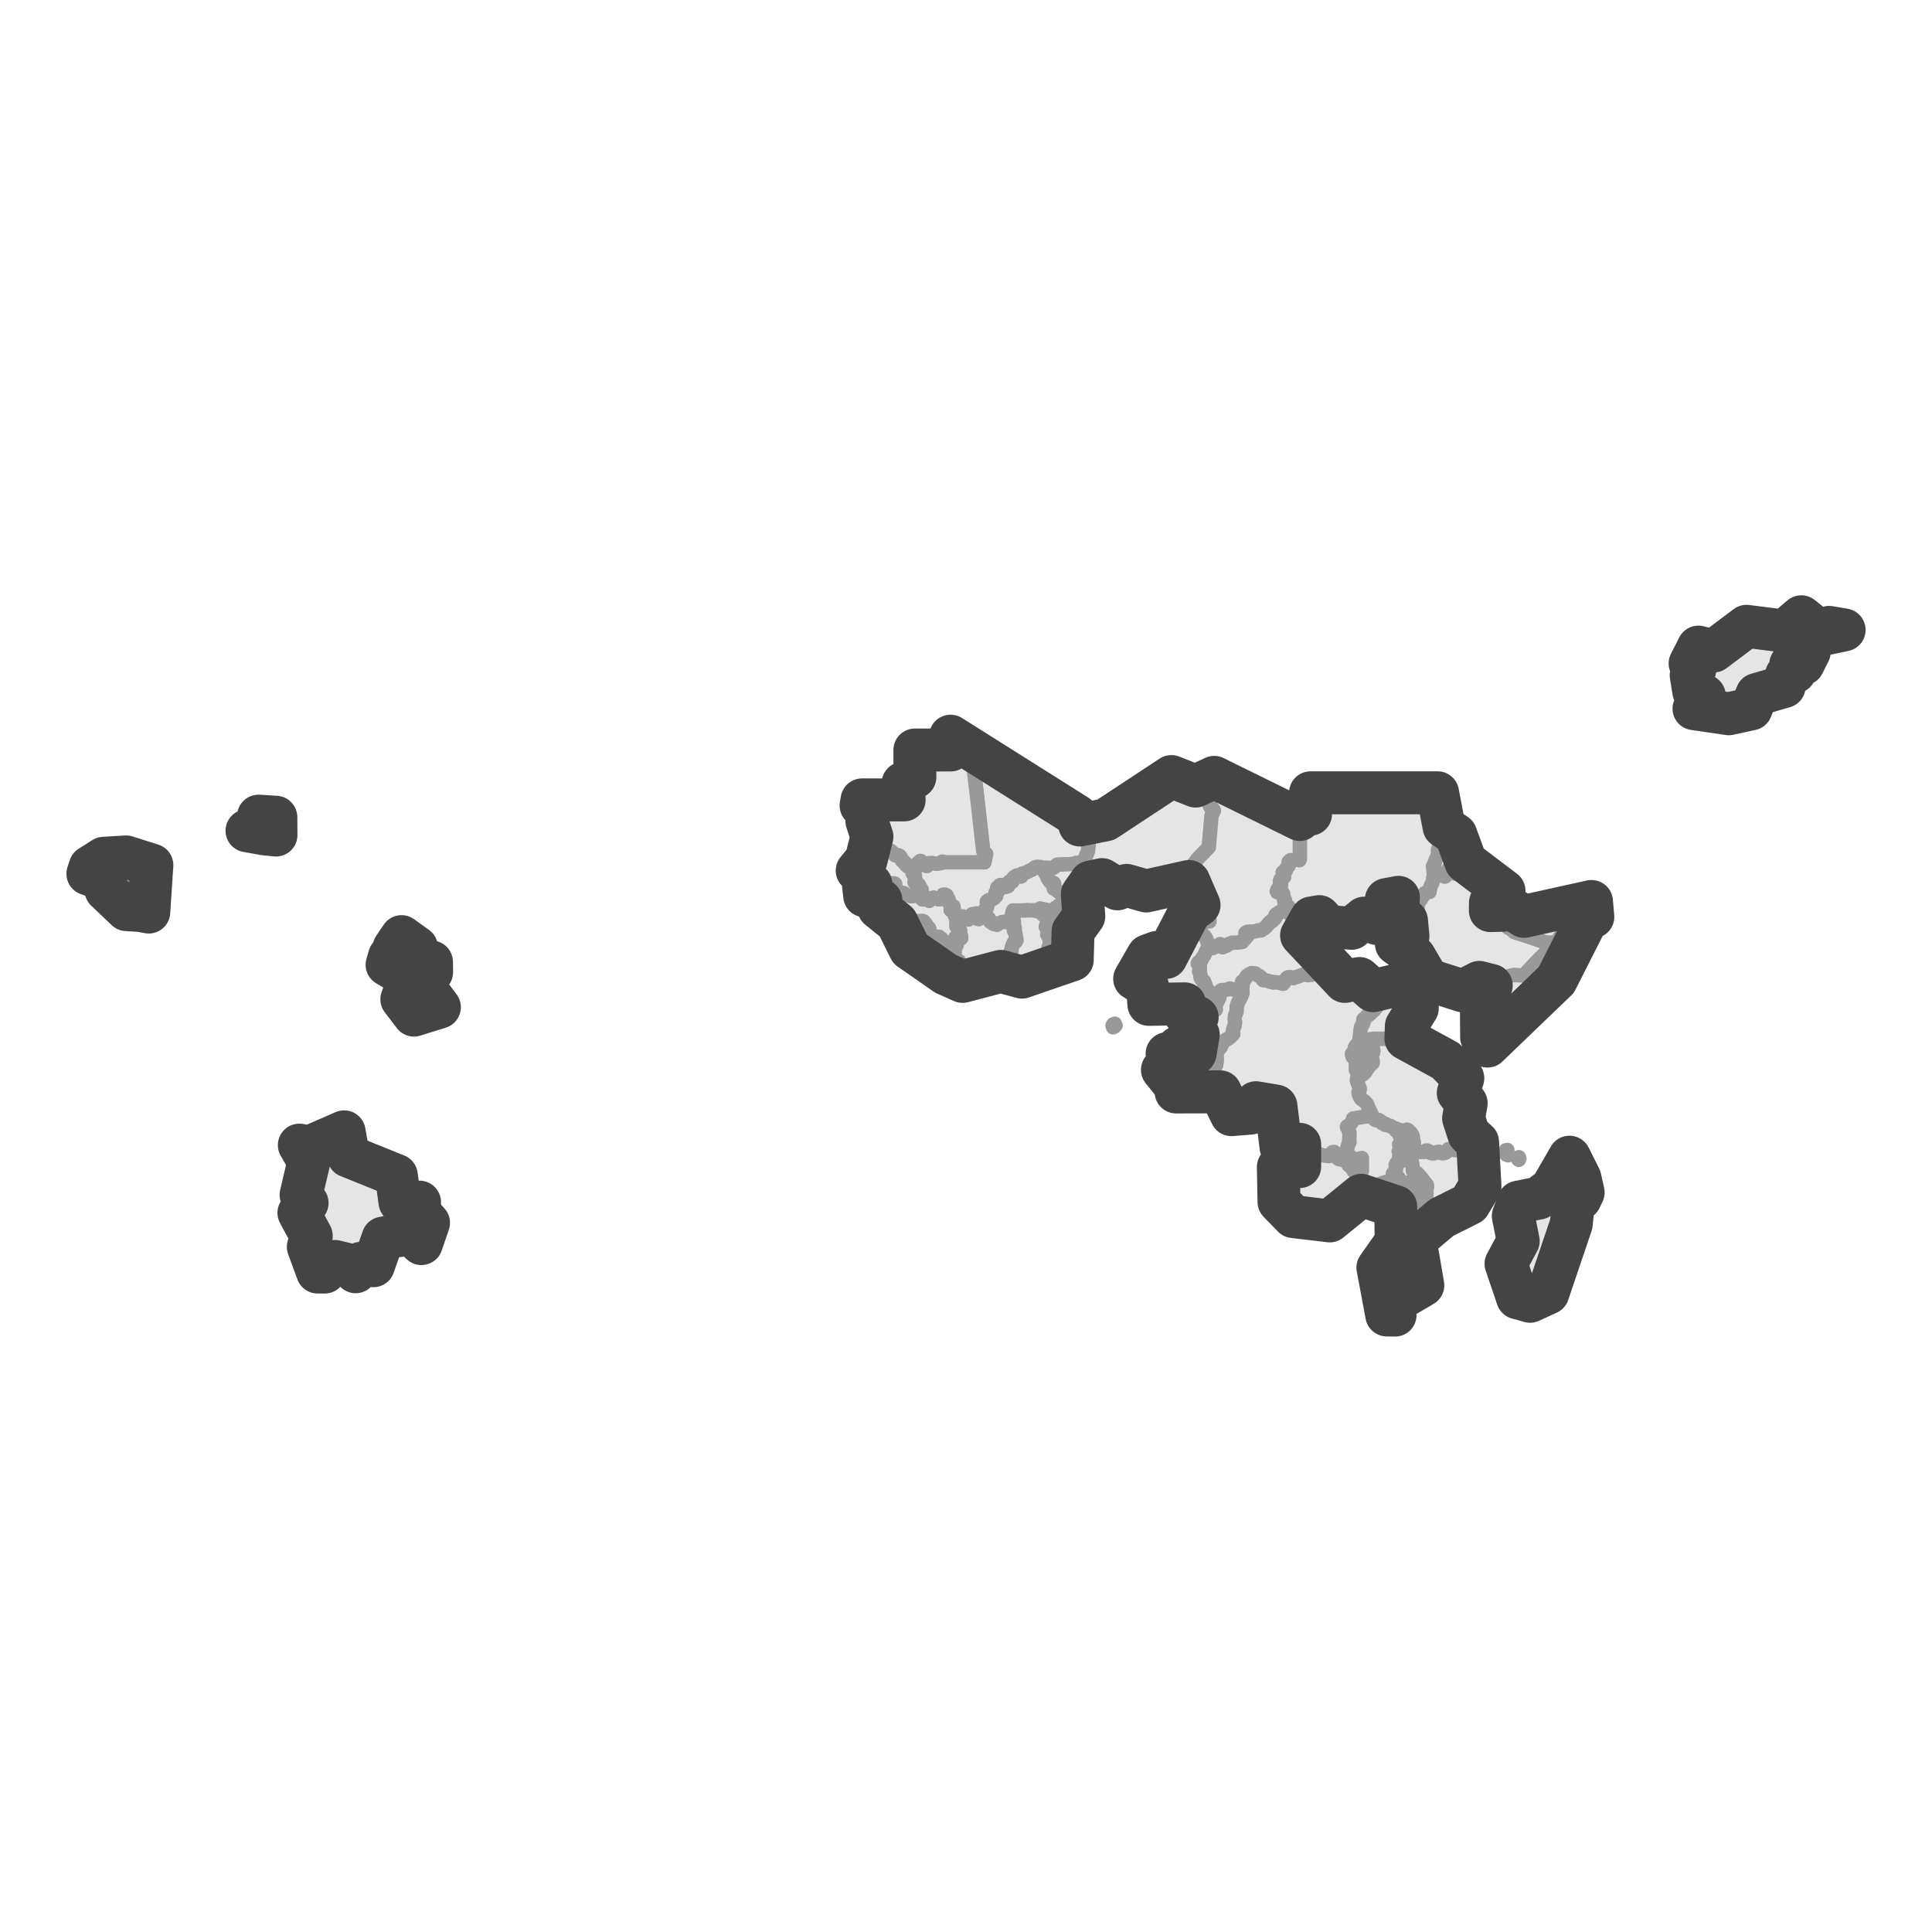 <?xml version='1.0' encoding='UTF-8' ?>
<svg xmlns='http://www.w3.org/2000/svg' xmlns:xlink='http://www.w3.org/1999/xlink' class='svglite' width='144.00pt' height='144.00pt' viewBox='0 0 144.00 144.00'>
<defs>
  <style type='text/css'><![CDATA[
    .svglite line, .svglite polyline, .svglite polygon, .svglite path, .svglite rect, .svglite circle {
      fill: none;
      stroke: #000000;
      stroke-linecap: round;
      stroke-linejoin: round;
      stroke-miterlimit: 10.00;
    }
    .svglite text {
      white-space: pre;
    }
  ]]></style>
</defs>
<rect width='100%' height='100%' style='stroke: none; fill: #FFFFFF;'/>
<defs>
  <clipPath id='cpMC4wMHwxNDQuMDB8MC4wMHwxNDQuMDA='>
    <rect x='0.00' y='0.00' width='144.00' height='144.00' />
  </clipPath>
</defs>
<g clip-path='url(#cpMC4wMHwxNDQuMDB8MC4wMHwxNDQuMDA=)'>
</g>
<defs>
  <clipPath id='cpMC4wMHwxNDQuMDB8NDMuMzd8MTAwLjYz'>
    <rect x='0.00' y='43.37' width='144.00' height='57.27' />
  </clipPath>
</defs>
<g clip-path='url(#cpMC4wMHwxNDQuMDB8NDMuMzd8MTAwLjYz)'>
<rect x='0.00' y='43.37' width='144.00' height='57.27' style='stroke-width: 1.07; stroke: #FFFFFF; fill: #FFFFFF;' />
</g>
<g clip-path='url(#cpMC4wMHwxNDQuMDB8MC4wMHwxNDQuMDA=)'>
</g>
<g clip-path='url(#cpMC4wMHwxNDQuMDB8NDMuMzd8MTAwLjYz)'>
<path d='M 137.18 47.11 L 136.74 47.27 L 136.56 47.22 L 136.04 47.24 L 135.65 47.27 L 135.27 47.37 L 135.23 47.42 L 135.01 47.54 L 134.97 47.59 L 134.85 47.58 L 134.50 47.90 L 134.67 48.02 L 134.83 48.40 L 134.79 48.50 L 134.85 48.58 L 134.72 48.75 L 134.59 48.83 L 134.33 49.10 L 134.43 49.23 L 134.43 49.43 L 134.40 49.48 L 134.23 49.54 L 134.08 49.56 L 133.89 49.56 L 133.55 49.48 L 133.47 49.52 L 133.45 49.60 L 133.66 49.83 L 133.78 50.03 L 133.77 50.09 L 133.49 50.23 L 133.32 50.24 L 133.16 50.30 L 133.08 50.57 L 132.95 50.77 L 132.98 51.17 L 132.83 51.32 L 132.65 51.41 L 132.59 51.40 L 132.44 51.27 L 132.32 51.31 L 132.13 51.27 L 131.98 51.37 L 131.76 51.48 L 131.63 51.51 L 131.75 51.64 L 131.53 51.73 L 131.40 51.74 L 131.10 51.67 L 130.95 51.76 L 130.82 51.92 L 130.69 51.98 L 130.60 52.23 L 130.61 52.46 L 130.56 52.68 L 130.62 52.74 L 130.51 52.84 L 129.65 53.06 L 129.19 53.06 L 128.99 53.10 L 128.85 53.20 L 128.43 53.11 L 127.56 53.18 L 127.48 53.17 L 126.80 52.98 L 126.26 52.82 L 126.47 52.61 L 127.01 52.05 L 127.03 51.86 L 126.98 51.69 L 126.91 51.61 L 126.24 51.52 L 126.22 51.13 L 126.25 50.92 L 126.05 50.32 L 126.03 50.21 L 126.16 50.06 L 126.32 49.92 L 126.23 49.87 L 126.11 49.87 L 125.99 49.81 L 126.01 49.65 L 125.97 49.45 L 126.10 49.28 L 126.30 49.27 L 126.20 49.14 L 126.23 49.08 L 126.35 49.00 L 126.45 48.84 L 126.44 48.79 L 126.50 48.65 L 126.46 48.51 L 126.54 48.48 L 126.61 48.32 L 126.59 48.23 L 126.66 48.22 L 126.81 48.36 L 126.96 48.39 L 127.17 48.37 L 127.38 48.53 L 127.43 48.59 L 127.55 48.53 L 127.73 48.52 L 128.02 48.37 L 128.04 48.27 L 128.11 48.18 L 128.06 48.07 L 128.22 48.04 L 128.67 47.92 L 128.78 47.92 L 128.85 47.84 L 129.06 47.75 L 129.18 47.66 L 129.25 47.49 L 129.42 47.03 L 129.64 46.94 L 130.01 46.93 L 130.08 46.76 L 130.18 46.68 L 130.45 46.80 L 130.78 46.85 L 131.03 46.84 L 131.22 46.87 L 131.32 46.94 L 131.42 46.96 L 131.52 46.93 L 131.72 46.95 L 131.77 46.99 L 131.93 47.15 L 132.02 47.17 L 132.27 47.02 L 132.50 46.93 L 132.59 46.93 L 132.73 46.87 L 132.90 47.01 L 133.00 47.04 L 133.09 46.97 L 133.08 46.81 L 133.15 46.69 L 133.26 46.66 L 133.51 46.65 L 133.59 46.70 L 133.71 46.67 L 133.76 46.60 L 133.73 46.40 L 133.89 46.27 L 134.05 46.07 L 134.14 46.00 L 134.26 45.97 L 134.40 46.00 L 134.56 46.09 L 134.62 46.20 L 134.58 46.33 L 134.61 46.41 L 134.79 46.39 L 134.82 46.44 L 134.76 46.65 L 134.70 47.03 L 134.78 47.26 L 134.83 47.34 L 134.99 47.38 L 135.27 47.21 L 135.44 47.15 L 135.67 47.11 L 135.75 46.99 L 135.86 46.92 L 136.12 46.81 L 136.33 46.76 L 136.52 46.80 L 136.55 46.95 L 136.88 46.87 L 136.95 46.80 L 137.16 46.83 L 137.27 46.82 L 137.45 46.95 L 137.32 46.90 L 137.04 47.01 L 137.18 47.11 Z' style='fill-rule: evenodd; fill: #E5E5E5; stroke-width: 1.07; stroke: #999999; stroke-linecap: butt;' />
<path d='M 102.12 78.53 L 102.01 78.73 L 102.05 78.77 L 102.01 78.87 L 102.09 78.95 L 102.30 79.00 L 102.32 79.10 L 102.31 79.23 L 102.22 79.26 L 102.18 79.35 L 102.01 79.48 L 101.98 79.59 L 101.89 79.69 L 101.79 79.88 L 101.63 80.05 L 101.45 80.17 L 101.20 80.17 L 101.14 79.89 L 101.06 79.74 L 101.05 79.30 L 101.06 79.05 L 100.89 78.85 L 100.89 78.79 L 100.93 78.69 L 101.12 78.75 L 101.19 78.86 L 101.44 78.85 L 101.57 78.78 L 101.61 78.65 L 101.62 78.49 L 101.79 78.55 L 101.86 78.49 L 102.00 78.46 L 102.12 78.53 Z' style='fill-rule: evenodd; fill: #E5E5E5; stroke-width: 1.07; stroke: #999999; stroke-linecap: butt;' />
<path d='M 80.63 67.30 L 80.55 67.46 L 80.55 67.54 L 80.73 67.79 L 80.76 68.04 L 80.82 68.17 L 80.78 68.30 L 80.70 68.31 L 80.62 68.44 L 80.67 68.52 L 80.60 68.73 L 80.42 68.83 L 80.42 68.92 L 80.27 69.09 L 80.27 69.19 L 80.19 69.38 L 79.98 69.41 L 79.94 69.62 L 79.94 69.89 L 79.91 70.35 L 79.93 70.55 L 79.99 70.66 L 79.96 70.73 L 79.96 71.03 L 79.94 71.16 L 79.98 71.27 L 79.95 71.36 L 79.92 71.54 L 79.59 71.58 L 79.22 71.63 L 79.06 71.67 L 79.18 71.60 L 79.16 71.50 L 79.02 71.29 L 79.03 71.14 L 79.06 71.04 L 79.06 70.03 L 79.05 69.80 L 79.04 69.41 L 79.01 69.34 L 78.87 69.16 L 78.84 69.00 L 78.83 68.65 L 78.39 68.36 L 78.38 68.34 L 78.39 68.09 L 78.48 67.86 L 78.55 67.79 L 78.61 67.81 L 78.68 67.65 L 78.82 67.62 L 78.90 67.50 L 79.01 67.50 L 79.04 67.54 L 79.25 67.50 L 79.34 67.52 L 79.59 67.30 L 79.67 67.14 L 79.69 67.06 L 79.65 66.91 L 79.74 66.85 L 79.90 66.81 L 80.00 66.75 L 80.06 66.76 L 80.28 66.96 L 80.40 67.11 L 80.52 67.18 L 80.63 67.30 Z' style='fill-rule: evenodd; fill: #E5E5E5; stroke-width: 1.07; stroke: #999999; stroke-linecap: butt;' />
<path d='M 77.94 64.74 L 77.90 65.07 L 78.07 65.27 L 78.05 65.35 L 78.11 65.48 L 78.26 65.70 L 78.36 65.72 L 78.55 65.82 L 78.58 65.89 L 78.54 66.12 L 78.55 66.23 L 78.64 66.26 L 79.01 66.55 L 79.19 66.57 L 79.33 66.49 L 79.42 66.49 L 79.49 66.55 L 79.54 66.69 L 79.42 66.75 L 79.43 66.83 L 79.67 67.14 L 79.59 67.30 L 79.34 67.52 L 79.25 67.50 L 79.04 67.54 L 79.01 67.50 L 78.90 67.50 L 78.82 67.62 L 78.68 67.65 L 78.61 67.81 L 78.55 67.79 L 78.48 67.86 L 78.15 67.86 L 77.71 67.76 L 77.53 67.72 L 77.43 67.78 L 77.38 67.85 L 77.25 67.91 L 77.21 67.86 L 76.94 67.85 L 76.79 67.86 L 76.54 67.84 L 76.49 67.86 L 75.57 67.87 L 75.51 67.86 L 75.45 68.07 L 75.44 68.18 L 75.55 68.33 L 75.55 68.58 L 75.58 68.72 L 75.56 68.92 L 75.62 69.06 L 75.52 69.11 L 75.39 68.90 L 75.30 68.85 L 75.25 68.77 L 74.91 68.71 L 74.68 68.73 L 74.37 68.86 L 74.32 68.93 L 74.16 68.87 L 74.08 68.88 L 73.81 68.71 L 73.79 68.61 L 73.70 68.46 L 73.57 68.40 L 73.48 68.40 L 73.36 68.31 L 73.40 68.20 L 73.42 68.04 L 73.39 67.82 L 73.51 67.75 L 73.54 67.69 L 73.60 67.44 L 73.55 67.31 L 73.55 67.19 L 73.70 67.08 L 73.94 67.03 L 74.11 66.93 L 74.24 66.79 L 74.24 66.59 L 74.20 66.52 L 74.40 66.42 L 74.40 66.36 L 74.32 66.16 L 74.54 65.96 L 74.70 65.96 L 74.92 66.11 L 75.00 66.10 L 75.14 66.04 L 75.16 65.94 L 75.16 65.80 L 75.22 65.72 L 75.35 65.75 L 75.44 65.72 L 75.44 65.63 L 75.48 65.50 L 75.55 65.40 L 75.71 65.28 L 75.81 65.24 L 76.08 65.33 L 76.13 65.31 L 76.20 65.10 L 76.36 65.08 L 76.81 64.86 L 76.93 64.81 L 77.16 64.63 L 77.34 64.60 L 77.44 64.66 L 77.58 64.62 L 77.94 64.74 Z' style='fill-rule: evenodd; fill: #E5E5E5; stroke-width: 1.07; stroke: #999999; stroke-linecap: butt;' />
<path d='M 31.41 92.69 L 31.43 92.56 L 31.40 92.42 L 30.67 91.99 L 29.94 92.00 L 29.24 92.15 L 28.74 92.25 L 28.55 92.28 L 28.42 92.61 L 28.13 93.01 L 28.13 93.41 L 27.83 94.34 L 27.76 94.28 L 27.68 94.15 L 26.90 94.16 L 26.78 94.21 L 26.55 94.64 L 26.51 94.79 L 26.46 94.76 L 26.34 94.45 L 26.28 94.34 L 26.09 94.27 L 25.92 94.24 L 25.35 94.23 L 25.09 94.02 L 24.97 94.02 L 24.87 94.25 L 24.60 94.33 L 24.53 94.48 L 24.37 94.56 L 24.32 94.67 L 24.21 94.81 L 23.91 94.87 L 23.73 94.86 L 23.67 94.81 L 23.66 94.55 L 23.61 94.42 L 23.58 94.20 L 23.51 94.14 L 23.48 93.96 L 23.42 93.85 L 23.42 93.60 L 23.22 93.32 L 23.15 93.30 L 23.12 93.13 L 23.17 93.05 L 22.98 92.93 L 23.02 92.81 L 22.99 92.74 L 22.99 92.62 L 23.09 92.60 L 23.11 92.45 L 23.02 92.34 L 23.20 92.11 L 22.80 91.74 L 22.79 91.61 L 22.75 91.49 L 22.70 91.19 L 22.66 91.08 L 22.70 91.01 L 22.53 90.92 L 22.49 90.78 L 22.38 90.66 L 22.37 90.57 L 22.36 90.48 L 22.28 90.40 L 22.28 90.33 L 22.43 90.24 L 22.62 89.99 L 22.76 89.89 L 22.75 89.75 L 22.89 89.66 L 22.84 89.58 L 22.67 89.55 L 22.60 89.49 L 22.46 89.16 L 22.44 89.06 L 22.53 88.90 L 22.64 88.76 L 22.48 88.55 L 22.49 88.41 L 22.56 88.37 L 22.59 88.26 L 22.76 88.08 L 22.77 87.99 L 22.87 87.94 L 22.86 87.85 L 22.80 87.76 L 22.71 87.53 L 22.76 87.46 L 22.80 87.29 L 22.79 86.89 L 22.88 86.79 L 22.97 86.73 L 22.96 86.67 L 23.02 86.59 L 22.63 85.91 L 22.31 85.35 L 22.59 85.35 L 22.89 85.40 L 22.99 85.49 L 23.07 85.48 L 23.32 85.37 L 23.51 85.15 L 23.70 85.12 L 23.79 85.14 L 23.91 84.99 L 24.15 84.84 L 24.28 84.81 L 24.58 84.57 L 24.71 84.51 L 24.96 84.45 L 25.40 84.41 L 25.52 84.43 L 25.65 84.36 L 25.72 84.49 L 25.70 84.61 L 25.71 84.79 L 25.61 84.95 L 25.61 85.06 L 25.70 85.30 L 25.70 85.41 L 25.65 85.54 L 25.70 85.74 L 25.80 85.85 L 25.83 86.00 L 25.89 85.98 L 25.97 86.17 L 26.10 86.21 L 26.27 86.35 L 26.35 86.39 L 26.42 86.54 L 26.56 86.57 L 26.81 86.61 L 26.93 86.56 L 27.09 86.60 L 27.28 86.73 L 27.36 86.75 L 27.50 86.72 L 27.55 86.83 L 27.74 86.98 L 27.81 86.98 L 28.07 87.09 L 28.21 87.09 L 28.40 87.31 L 28.52 87.40 L 28.74 87.41 L 29.09 87.37 L 29.22 87.43 L 29.54 87.61 L 29.62 87.79 L 29.57 87.93 L 29.63 88.04 L 29.68 88.23 L 29.71 88.27 L 29.73 88.65 L 29.48 88.65 L 29.76 88.96 L 29.81 89.59 L 30.40 89.61 L 31.11 89.64 L 31.27 89.60 L 31.26 89.76 L 31.17 89.89 L 31.17 90.10 L 31.23 90.36 L 31.55 90.58 L 31.67 90.58 L 31.72 90.71 L 31.87 91.06 L 31.94 91.14 L 31.88 91.19 L 31.71 91.70 L 31.77 91.80 L 31.70 91.83 L 31.44 92.36 L 31.65 92.54 L 31.52 92.60 L 31.41 92.69 Z' style='fill-rule: evenodd; fill: #E5E5E5; stroke-width: 1.07; stroke: #999999; stroke-linecap: butt;' />
<path d='M 95.99 67.92 L 96.07 68.05 L 96.30 68.29 L 96.46 68.51 L 96.61 68.79 L 96.62 68.88 L 96.59 69.18 L 96.57 69.24 L 96.47 69.36 L 96.47 69.41 L 96.54 69.49 L 96.53 69.59 L 96.64 69.66 L 96.83 69.68 L 97.01 69.72 L 97.07 69.76 L 97.04 69.88 L 97.13 70.01 L 97.26 70.05 L 97.48 70.09 L 97.58 70.14 L 97.70 70.27 L 97.85 70.40 L 97.89 70.46 L 97.84 70.63 L 97.99 70.78 L 98.40 70.99 L 98.52 71.08 L 98.62 71.22 L 98.78 71.33 L 98.73 71.48 L 98.82 71.62 L 98.90 71.78 L 99.07 71.84 L 99.35 72.02 L 99.45 72.14 L 99.49 72.40 L 99.61 72.55 L 99.38 72.48 L 99.30 72.49 L 99.14 72.59 L 98.63 72.50 L 98.26 72.41 L 98.11 72.39 L 98.01 72.43 L 97.89 72.62 L 97.74 72.66 L 97.67 72.65 L 97.50 72.69 L 97.24 72.63 L 97.15 72.64 L 96.77 72.78 L 96.64 72.82 L 96.43 72.90 L 96.35 72.90 L 96.19 72.84 L 95.99 72.85 L 95.90 72.92 L 95.79 73.08 L 95.70 73.27 L 95.64 73.33 L 95.23 73.23 L 95.05 73.21 L 94.93 73.24 L 94.78 73.18 L 94.69 73.19 L 94.47 73.10 L 94.34 73.08 L 94.15 73.06 L 94.02 72.89 L 93.89 72.77 L 93.71 72.68 L 93.55 72.56 L 93.31 72.53 L 93.17 72.58 L 92.96 72.72 L 92.78 73.01 L 92.67 73.13 L 92.59 73.16 L 92.56 73.23 L 92.61 73.34 L 92.62 73.47 L 92.59 73.69 L 92.60 73.85 L 92.49 73.73 L 92.37 73.77 L 92.24 73.83 L 92.20 73.79 L 92.02 73.79 L 91.66 73.68 L 91.55 73.74 L 91.32 73.79 L 91.05 73.80 L 90.97 73.86 L 90.92 74.06 L 90.89 74.36 L 90.67 74.81 L 90.60 74.65 L 90.60 74.52 L 90.57 74.41 L 90.57 74.30 L 90.44 74.15 L 90.34 74.13 L 90.09 73.87 L 89.82 73.57 L 89.75 73.42 L 89.83 73.38 L 89.74 73.15 L 89.54 72.99 L 89.49 72.90 L 89.44 72.49 L 89.37 72.41 L 89.42 72.24 L 89.42 71.95 L 89.32 71.90 L 89.27 71.81 L 89.33 71.71 L 89.51 71.62 L 89.61 71.40 L 89.75 71.21 L 89.92 70.83 L 90.02 70.76 L 90.10 70.62 L 90.39 70.66 L 90.54 70.59 L 90.82 70.50 L 90.84 70.43 L 90.94 70.36 L 90.99 70.45 L 91.14 70.60 L 91.23 70.54 L 91.41 70.48 L 91.51 70.39 L 91.83 70.26 L 92.07 70.26 L 92.48 70.22 L 92.58 70.20 L 92.62 70.11 L 92.71 70.05 L 92.83 69.92 L 93.00 69.72 L 92.82 69.58 L 92.82 69.54 L 92.95 69.45 L 93.03 69.44 L 93.44 69.43 L 93.67 69.39 L 93.76 69.34 L 93.98 69.35 L 94.32 69.12 L 94.49 68.94 L 94.51 68.88 L 94.71 68.67 L 94.82 68.65 L 94.92 68.49 L 95.01 68.46 L 95.08 68.36 L 95.07 68.19 L 95.12 68.14 L 95.27 68.06 L 95.34 67.99 L 95.43 67.99 L 95.49 67.94 L 95.69 67.86 L 95.99 67.92 Z' style='fill-rule: evenodd; fill: #E5E5E5; stroke-width: 1.07; stroke: #999999; stroke-linecap: butt;' />
<path d='M 75.62 69.06 L 75.64 69.22 L 75.58 69.36 L 75.66 69.48 L 75.69 69.61 L 75.77 70.08 L 75.69 70.13 L 75.69 70.21 L 75.54 70.30 L 75.46 70.50 L 75.41 70.68 L 75.39 70.88 L 75.24 71.09 L 75.19 71.20 L 75.18 71.41 L 75.22 71.56 L 75.41 72.12 L 75.54 72.16 L 75.57 72.29 L 75.54 72.49 L 75.42 72.54 L 75.36 72.53 L 75.24 72.47 L 75.26 72.36 L 75.19 72.37 L 75.10 72.53 L 74.68 72.46 L 74.59 72.40 L 74.55 72.45 L 74.05 72.50 L 73.86 72.53 L 73.76 72.47 L 73.73 72.53 L 73.33 72.56 L 73.05 72.63 L 72.55 72.83 L 72.31 72.90 L 72.14 73.00 L 72.01 73.04 L 71.85 73.13 L 71.75 73.15 L 71.73 73.12 L 71.72 72.78 L 71.74 72.57 L 71.78 72.55 L 71.85 72.38 L 71.87 72.20 L 71.83 71.97 L 71.55 71.86 L 71.48 71.65 L 71.41 71.61 L 71.23 71.61 L 71.12 71.56 L 71.03 71.47 L 70.91 71.43 L 71.07 71.28 L 71.13 71.20 L 71.15 70.98 L 71.04 70.63 L 71.01 70.60 L 71.05 70.56 L 71.21 70.60 L 71.30 70.44 L 71.29 70.35 L 71.38 70.18 L 71.38 70.13 L 71.19 70.04 L 71.20 69.88 L 71.35 69.85 L 71.53 69.87 L 71.64 69.92 L 71.64 69.80 L 71.56 69.67 L 71.43 69.62 L 71.44 69.46 L 71.57 69.38 L 71.46 69.30 L 71.47 69.12 L 71.37 69.13 L 71.28 69.05 L 71.28 68.63 L 71.40 68.52 L 71.54 68.46 L 71.66 68.31 L 71.79 68.30 L 71.90 68.44 L 72.11 68.49 L 72.16 68.54 L 72.23 68.38 L 72.43 68.37 L 72.43 68.24 L 72.46 68.13 L 72.54 68.18 L 72.66 68.20 L 72.65 68.12 L 72.78 68.07 L 72.83 68.33 L 72.79 68.43 L 72.83 68.47 L 72.96 68.50 L 73.11 68.34 L 73.23 68.31 L 73.36 68.31 L 73.48 68.40 L 73.57 68.40 L 73.70 68.46 L 73.79 68.61 L 73.81 68.71 L 74.08 68.88 L 74.16 68.87 L 74.32 68.93 L 74.37 68.86 L 74.68 68.73 L 74.91 68.71 L 75.25 68.77 L 75.30 68.85 L 75.39 68.90 L 75.52 69.11 L 75.62 69.06 Z' style='fill-rule: evenodd; fill: #E5E5E5; stroke-width: 1.07; stroke: #999999; stroke-linecap: butt;' />
<path d='M 90.10 70.62 L 90.02 70.76 L 89.92 70.83 L 89.75 71.21 L 89.61 71.40 L 89.51 71.62 L 89.33 71.71 L 89.27 71.81 L 89.32 71.90 L 89.42 71.95 L 89.42 72.24 L 89.37 72.41 L 89.44 72.49 L 89.49 72.90 L 89.54 72.99 L 89.74 73.15 L 89.83 73.38 L 89.75 73.42 L 89.82 73.57 L 90.09 73.87 L 90.34 74.13 L 90.44 74.15 L 90.57 74.30 L 90.57 74.41 L 90.60 74.52 L 90.60 74.65 L 90.67 74.81 L 90.58 74.94 L 90.59 75.09 L 90.63 75.25 L 90.57 75.29 L 90.50 75.22 L 90.31 75.09 L 90.20 75.07 L 89.99 75.07 L 89.88 75.01 L 89.64 75.02 L 89.62 74.96 L 89.53 74.97 L 89.39 74.87 L 89.31 74.90 L 88.36 74.90 L 88.30 74.82 L 88.02 74.83 L 87.62 74.79 L 87.28 74.80 L 86.81 74.79 L 86.80 74.89 L 85.72 74.89 L 85.63 74.86 L 85.58 74.78 L 85.59 74.60 L 85.64 74.30 L 85.69 74.17 L 85.64 73.98 L 85.47 73.80 L 85.38 73.59 L 85.44 73.54 L 85.53 73.53 L 85.42 73.41 L 85.34 73.43 L 85.28 73.50 L 84.94 73.36 L 84.92 73.25 L 84.86 73.09 L 84.87 72.99 L 84.75 72.97 L 84.66 73.02 L 84.57 72.95 L 84.59 72.83 L 84.61 72.77 L 84.78 72.48 L 84.89 72.01 L 84.99 71.83 L 85.24 71.58 L 85.47 71.41 L 85.56 71.23 L 85.64 71.20 L 85.85 71.04 L 85.90 71.13 L 86.12 71.13 L 86.22 70.99 L 86.33 71.05 L 86.56 71.28 L 86.60 71.44 L 86.65 71.49 L 86.79 71.45 L 86.91 71.36 L 86.97 71.28 L 86.99 71.13 L 87.22 70.95 L 87.14 70.83 L 87.34 70.57 L 87.35 70.46 L 87.46 70.29 L 87.52 70.02 L 87.65 69.77 L 87.80 69.75 L 87.95 69.59 L 88.03 69.21 L 88.07 69.11 L 88.27 69.02 L 88.30 68.93 L 88.34 68.62 L 88.46 68.51 L 88.55 68.17 L 88.68 67.95 L 88.84 67.74 L 88.97 67.66 L 89.09 67.64 L 89.37 67.46 L 89.37 67.27 L 89.40 67.19 L 89.42 66.97 L 89.34 66.82 L 89.26 66.78 L 89.08 66.75 L 88.98 66.20 L 89.12 66.20 L 89.29 66.24 L 89.34 66.28 L 89.36 66.40 L 89.42 66.47 L 89.53 66.53 L 89.60 66.66 L 89.63 66.84 L 89.70 66.97 L 89.79 67.18 L 89.78 67.34 L 89.82 67.42 L 89.77 67.56 L 89.75 67.76 L 89.78 67.97 L 89.88 68.26 L 89.94 68.37 L 90.15 68.58 L 90.15 68.68 L 89.98 68.69 L 89.87 68.67 L 89.59 68.70 L 89.22 68.66 L 89.12 68.67 L 89.04 68.73 L 88.91 68.90 L 88.93 68.98 L 89.07 69.12 L 89.19 69.29 L 89.51 69.56 L 89.61 69.61 L 89.81 69.80 L 89.92 69.99 L 90.07 70.36 L 90.16 70.41 L 90.16 70.51 L 90.10 70.62 Z' style='fill-rule: evenodd; fill: #E5E5E5; stroke-width: 1.07; stroke: #999999; stroke-linecap: butt;' />
<path d='M 99.61 72.55 L 99.68 72.66 L 99.82 72.76 L 99.91 72.92 L 100.07 73.01 L 100.23 73.15 L 100.42 73.17 L 100.66 73.03 L 100.83 73.04 L 101.00 73.12 L 101.06 73.12 L 101.19 73.04 L 101.25 72.95 L 101.32 72.93 L 101.42 72.96 L 101.50 73.05 L 101.57 73.17 L 101.83 73.45 L 102.08 73.56 L 102.12 73.71 L 102.28 73.73 L 102.34 73.84 L 102.40 73.90 L 102.34 74.00 L 102.28 74.20 L 102.33 74.26 L 102.35 74.35 L 102.29 74.49 L 102.26 74.66 L 102.34 74.71 L 102.44 74.71 L 102.54 74.80 L 102.58 74.80 L 102.69 74.91 L 102.67 74.99 L 102.43 75.28 L 102.06 75.63 L 101.93 75.68 L 101.87 75.74 L 101.82 75.84 L 101.71 75.93 L 101.63 75.97 L 101.61 76.08 L 101.63 76.22 L 101.50 76.49 L 101.45 76.54 L 101.38 76.97 L 101.40 77.05 L 101.33 77.40 L 101.34 77.73 L 101.16 77.83 L 101.04 77.99 L 100.98 78.10 L 101.00 78.32 L 100.97 78.40 L 100.78 78.53 L 100.77 78.57 L 100.82 78.76 L 100.89 78.79 L 100.89 78.85 L 101.06 79.05 L 101.05 79.30 L 101.06 79.74 L 101.14 79.89 L 101.20 80.17 L 101.14 80.48 L 101.15 80.59 L 101.35 81.12 L 101.35 81.22 L 101.26 81.42 L 101.31 81.65 L 101.44 81.89 L 101.76 82.13 L 101.85 82.23 L 101.93 82.36 L 102.00 82.57 L 102.25 83.08 L 102.27 83.15 L 101.49 83.27 L 100.86 83.37 L 100.82 83.56 L 100.72 83.71 L 100.57 83.85 L 100.40 83.97 L 100.40 84.01 L 100.51 84.20 L 100.59 84.46 L 100.57 84.91 L 100.59 85.12 L 100.52 85.23 L 100.40 85.67 L 100.37 85.77 L 100.47 86.04 L 100.54 86.11 L 100.76 86.28 L 100.93 86.46 L 101.22 86.53 L 101.28 86.49 L 101.27 86.40 L 101.33 86.35 L 101.51 86.31 L 101.51 87.28 L 101.46 87.34 L 101.40 87.31 L 101.38 87.22 L 101.32 87.18 L 101.04 87.30 L 100.89 87.28 L 100.70 86.97 L 100.62 86.87 L 100.52 86.85 L 100.46 86.68 L 100.37 86.57 L 99.97 86.41 L 99.80 86.40 L 99.71 86.34 L 99.62 86.14 L 99.47 86.01 L 99.44 85.87 L 99.32 85.88 L 99.25 86.11 L 99.07 86.17 L 98.96 86.16 L 98.51 86.10 L 98.18 85.98 L 98.10 85.99 L 97.97 85.89 L 97.92 85.71 L 97.95 85.58 L 97.84 85.58 L 97.43 85.67 L 97.31 85.74 L 97.16 85.68 L 97.21 85.59 L 97.15 85.45 L 97.00 85.41 L 96.96 85.30 L 96.87 85.29 L 96.76 85.40 L 96.42 85.37 L 96.22 85.45 L 95.95 85.45 L 95.75 85.43 L 95.61 85.51 L 95.52 85.54 L 95.48 85.48 L 95.44 85.30 L 95.52 85.22 L 95.55 85.14 L 95.53 85.03 L 95.54 84.91 L 95.46 84.62 L 95.37 84.48 L 95.18 84.27 L 95.15 84.17 L 95.16 83.93 L 95.23 83.55 L 95.22 83.27 L 95.14 83.09 L 95.12 82.89 L 95.17 82.68 L 95.17 82.54 L 95.10 82.44 L 94.66 82.43 L 94.19 82.42 L 94.13 82.30 L 94.18 82.15 L 94.09 82.13 L 93.61 82.19 L 93.44 82.23 L 93.33 82.32 L 93.29 82.42 L 93.29 82.58 L 93.20 82.72 L 93.18 82.97 L 93.02 83.00 L 92.83 83.00 L 92.63 82.95 L 92.26 83.02 L 92.12 83.08 L 92.04 83.05 L 91.78 83.08 L 91.74 83.06 L 91.51 82.70 L 91.44 82.57 L 91.30 82.41 L 91.29 82.25 L 91.25 82.15 L 91.11 81.90 L 91.08 81.68 L 91.09 81.60 L 90.95 81.38 L 90.77 81.30 L 90.30 81.29 L 89.52 81.31 L 89.24 81.32 L 88.91 81.29 L 88.42 81.29 L 88.37 81.31 L 88.18 81.30 L 88.13 81.27 L 87.96 81.31 L 87.87 81.37 L 87.74 81.41 L 87.66 81.39 L 87.50 81.21 L 87.73 81.16 L 87.75 80.73 L 87.69 80.66 L 87.79 80.60 L 87.99 80.40 L 88.18 80.32 L 88.24 80.29 L 88.30 80.37 L 88.46 80.48 L 88.67 80.36 L 88.70 80.17 L 88.75 80.16 L 88.88 80.20 L 89.21 80.05 L 89.28 80.17 L 89.22 80.28 L 89.25 80.47 L 89.43 80.52 L 89.54 80.48 L 89.65 80.37 L 89.81 80.18 L 89.93 80.05 L 90.04 80.01 L 90.20 79.83 L 90.42 79.76 L 90.51 79.62 L 90.64 79.38 L 90.69 79.04 L 90.67 78.44 L 90.69 78.36 L 90.95 78.09 L 91.14 77.72 L 91.22 77.60 L 91.40 77.47 L 91.54 77.42 L 91.75 77.24 L 91.92 77.06 L 91.89 76.84 L 91.93 76.66 L 92.02 76.43 L 92.05 76.19 L 92.02 75.94 L 92.04 75.73 L 92.16 75.40 L 92.17 75.02 L 92.28 74.70 L 92.50 74.29 L 92.61 73.99 L 92.60 73.85 L 92.59 73.69 L 92.62 73.47 L 92.61 73.34 L 92.56 73.23 L 92.59 73.16 L 92.67 73.13 L 92.78 73.01 L 92.96 72.72 L 93.17 72.58 L 93.31 72.53 L 93.55 72.56 L 93.71 72.68 L 93.89 72.77 L 94.02 72.89 L 94.15 73.06 L 94.34 73.08 L 94.47 73.10 L 94.69 73.19 L 94.78 73.18 L 94.93 73.24 L 95.05 73.21 L 95.23 73.23 L 95.64 73.33 L 95.70 73.27 L 95.79 73.08 L 95.90 72.92 L 95.99 72.85 L 96.19 72.84 L 96.35 72.90 L 96.43 72.90 L 96.64 72.82 L 96.77 72.78 L 97.15 72.64 L 97.24 72.63 L 97.50 72.69 L 97.67 72.65 L 97.74 72.66 L 97.89 72.62 L 98.01 72.43 L 98.11 72.39 L 98.26 72.41 L 98.63 72.50 L 99.14 72.59 L 99.30 72.49 L 99.38 72.48 L 99.61 72.55 Z' style='fill-rule: evenodd; fill: #E5E5E5; stroke-width: 1.07; stroke: #999999; stroke-linecap: butt;' />
<path d='M 92.60 73.85 L 92.61 73.99 L 92.50 74.29 L 92.28 74.70 L 92.17 75.02 L 92.16 75.40 L 92.04 75.73 L 92.02 75.94 L 92.05 76.19 L 92.02 76.43 L 91.93 76.66 L 91.89 76.84 L 91.92 77.06 L 91.75 77.24 L 91.54 77.42 L 91.40 77.47 L 91.22 77.60 L 91.14 77.72 L 90.95 78.09 L 90.69 78.36 L 90.67 78.44 L 90.69 79.04 L 90.64 79.38 L 90.51 79.62 L 90.42 79.76 L 90.20 79.83 L 90.04 80.01 L 89.93 80.05 L 89.81 80.18 L 89.65 80.37 L 89.54 80.48 L 89.43 80.52 L 89.25 80.47 L 89.22 80.28 L 89.28 80.17 L 89.21 80.05 L 88.88 80.20 L 88.75 80.16 L 88.70 80.17 L 88.67 80.36 L 88.46 80.48 L 88.30 80.37 L 88.24 80.29 L 88.18 80.32 L 88.03 80.16 L 87.97 80.15 L 87.84 80.23 L 87.64 80.30 L 87.58 80.42 L 87.49 80.43 L 87.34 80.61 L 87.25 80.50 L 87.16 80.35 L 87.15 80.26 L 87.07 80.16 L 86.85 79.97 L 86.82 79.91 L 86.64 79.74 L 86.68 79.62 L 86.76 79.52 L 86.94 79.43 L 87.08 79.56 L 87.21 79.57 L 87.24 79.51 L 87.20 79.44 L 87.28 79.27 L 87.16 79.20 L 87.08 79.11 L 87.14 79.00 L 87.04 78.90 L 86.96 78.88 L 87.02 78.69 L 86.99 78.53 L 87.11 78.53 L 87.29 78.49 L 87.38 78.54 L 87.69 78.48 L 87.71 78.30 L 87.68 78.16 L 87.80 78.08 L 87.96 78.16 L 88.12 78.46 L 88.41 78.54 L 88.50 78.53 L 88.62 78.44 L 88.71 78.33 L 88.75 78.34 L 88.83 78.51 L 88.83 78.58 L 88.99 78.59 L 89.08 78.50 L 89.05 78.39 L 89.13 78.22 L 89.23 78.13 L 89.26 77.98 L 89.25 77.89 L 89.29 77.75 L 89.25 77.40 L 89.31 77.11 L 89.21 76.99 L 89.09 76.96 L 88.98 76.84 L 88.81 76.78 L 88.83 76.47 L 88.88 76.34 L 88.99 76.19 L 89.11 76.18 L 89.18 76.12 L 89.27 75.97 L 89.23 75.82 L 89.17 75.73 L 89.12 75.57 L 89.07 75.53 L 88.81 75.49 L 88.35 75.63 L 88.26 75.31 L 88.29 75.09 L 88.36 74.90 L 89.31 74.90 L 89.39 74.87 L 89.53 74.97 L 89.62 74.96 L 89.64 75.02 L 89.88 75.01 L 89.99 75.07 L 90.20 75.07 L 90.31 75.09 L 90.50 75.22 L 90.57 75.29 L 90.63 75.25 L 90.59 75.09 L 90.58 74.94 L 90.67 74.81 L 90.89 74.36 L 90.92 74.06 L 90.97 73.86 L 91.05 73.80 L 91.32 73.79 L 91.55 73.74 L 91.66 73.68 L 92.02 73.79 L 92.20 73.79 L 92.24 73.83 L 92.37 73.77 L 92.49 73.73 L 92.60 73.85 Z' style='fill-rule: evenodd; fill: #E5E5E5; stroke-width: 1.07; stroke: #999999; stroke-linecap: butt;' />
<path d='M 113.21 86.25 L 113.25 86.36 L 113.20 86.45 L 113.14 86.39 L 113.16 86.26 L 113.21 86.25 Z' style='fill-rule: evenodd; fill: #E5E5E5; stroke-width: 1.07; stroke: #999999; stroke-linecap: butt;' />
<path d='M 112.41 86.11 L 112.28 86.06 L 112.22 85.99 L 112.24 85.73 L 112.35 85.71 L 112.34 85.88 L 112.43 86.08 L 112.41 86.11 Z' style='fill-rule: evenodd; fill: #E5E5E5; stroke-width: 1.07; stroke: #999999; stroke-linecap: butt;' />
<path d='M 109.76 64.11 L 109.85 64.11 L 109.97 64.16 L 109.96 64.20 L 109.72 64.20 L 109.70 64.13 L 109.60 64.04 L 109.68 63.97 L 109.75 64.03 L 109.76 64.11 Z' style='fill-rule: evenodd; fill: #E5E5E5; stroke-width: 1.07; stroke: #999999; stroke-linecap: butt;' />
<path d='M 106.88 65.26 L 106.80 64.56 L 106.88 64.47 L 107.00 64.09 L 107.11 63.87 L 107.19 63.63 L 107.17 63.37 L 107.24 63.23 L 107.26 63.02 L 107.39 63.04 L 107.58 63.02 L 107.66 62.84 L 107.90 62.70 L 108.25 62.61 L 108.35 62.50 L 108.39 62.42 L 108.54 62.27 L 108.78 62.73 L 108.88 63.00 L 108.96 63.29 L 109.03 63.71 L 109.09 63.93 L 109.19 64.04 L 109.25 64.24 L 109.35 64.31 L 109.43 64.50 L 109.54 64.29 L 109.68 64.40 L 109.71 64.54 L 109.81 64.65 L 109.99 64.69 L 110.15 64.76 L 110.28 64.87 L 110.58 64.97 L 110.83 65.27 L 110.97 65.48 L 111.44 65.79 L 111.52 65.94 L 111.56 66.09 L 111.66 66.08 L 111.83 66.25 L 111.88 66.37 L 112.01 66.41 L 112.10 66.40 L 112.13 66.49 L 111.94 66.56 L 111.85 66.72 L 111.77 66.76 L 111.62 66.65 L 111.54 66.69 L 111.35 66.44 L 111.20 66.35 L 111.05 66.11 L 110.94 66.01 L 110.73 65.86 L 110.54 65.67 L 110.39 65.48 L 110.26 65.35 L 110.07 65.28 L 109.82 65.12 L 109.76 65.10 L 109.56 65.11 L 109.45 65.07 L 109.27 65.04 L 109.06 65.09 L 109.01 65.08 L 108.91 64.96 L 108.70 65.08 L 108.45 65.12 L 108.35 65.09 L 108.23 64.95 L 108.05 64.88 L 107.96 64.78 L 107.71 65.34 L 107.66 65.34 L 107.54 65.17 L 107.46 65.10 L 107.36 65.14 L 107.28 65.25 L 107.11 65.21 L 106.88 65.26 Z' style='fill-rule: evenodd; fill: #E5E5E5; stroke-width: 1.07; stroke: #999999; stroke-linecap: butt;' />
<path d='M 111.54 66.69 L 111.24 67.13 L 111.09 67.28 L 111.05 67.38 L 111.05 67.52 L 111.08 67.87 L 111.21 67.90 L 111.49 67.85 L 111.68 67.79 L 111.76 67.79 L 111.87 67.85 L 111.98 67.85 L 111.77 68.16 L 111.87 68.36 L 111.91 68.49 L 112.09 68.71 L 112.18 68.75 L 112.28 68.96 L 112.42 69.15 L 112.53 69.18 L 112.85 69.46 L 113.55 69.69 L 114.08 69.86 L 114.66 70.06 L 115.16 70.22 L 115.21 70.25 L 116.01 70.25 L 115.35 70.88 L 114.77 71.44 L 114.38 71.84 L 113.98 72.27 L 113.58 72.71 L 113.56 72.71 L 112.86 72.68 L 112.75 72.69 L 112.47 72.76 L 112.14 72.92 L 112.05 72.98 L 111.95 73.15 L 111.87 73.20 L 111.52 73.26 L 111.42 73.27 L 111.26 73.32 L 111.15 73.45 L 111.03 73.45 L 110.62 73.48 L 110.51 73.44 L 110.26 73.22 L 109.66 73.47 L 109.52 73.55 L 109.37 73.77 L 109.24 73.87 L 109.03 73.85 L 108.65 73.78 L 108.54 73.75 L 108.23 73.74 L 108.12 73.71 L 107.56 73.34 L 107.18 73.11 L 107.12 73.09 L 106.52 73.07 L 106.44 73.03 L 106.39 72.94 L 106.27 72.79 L 106.26 72.68 L 106.30 72.51 L 106.26 72.36 L 106.03 72.30 L 105.92 72.35 L 105.87 72.24 L 105.73 72.10 L 105.65 71.95 L 105.63 71.80 L 105.53 71.60 L 105.43 71.31 L 105.31 71.22 L 105.25 71.12 L 105.09 71.04 L 104.92 70.86 L 104.88 70.75 L 104.79 70.64 L 104.60 70.51 L 104.25 70.44 L 104.08 70.35 L 104.08 70.28 L 104.25 69.93 L 104.39 69.89 L 104.69 69.90 L 104.83 69.89 L 104.94 69.78 L 104.94 69.65 L 104.93 69.08 L 104.96 68.87 L 105.01 68.72 L 105.10 68.55 L 105.11 68.45 L 105.08 68.23 L 105.21 68.02 L 105.32 67.95 L 105.48 68.06 L 105.61 67.96 L 105.60 67.88 L 105.64 67.73 L 105.63 67.63 L 105.75 67.20 L 105.86 67.09 L 106.14 66.63 L 106.20 66.56 L 106.31 66.51 L 106.54 66.48 L 106.59 66.19 L 106.63 66.04 L 106.77 65.76 L 106.82 65.59 L 106.81 65.47 L 106.88 65.26 L 107.11 65.21 L 107.28 65.25 L 107.36 65.14 L 107.46 65.10 L 107.54 65.17 L 107.66 65.34 L 107.71 65.34 L 107.96 64.78 L 108.05 64.88 L 108.23 64.95 L 108.35 65.09 L 108.45 65.12 L 108.70 65.08 L 108.91 64.96 L 109.01 65.08 L 109.06 65.09 L 109.27 65.04 L 109.45 65.07 L 109.56 65.11 L 109.76 65.10 L 109.82 65.12 L 110.07 65.28 L 110.26 65.35 L 110.39 65.48 L 110.54 65.67 L 110.73 65.86 L 110.94 66.01 L 111.05 66.11 L 111.20 66.35 L 111.35 66.44 L 111.54 66.69 Z' style='fill-rule: evenodd; fill: #E5E5E5; stroke-width: 1.07; stroke: #999999; stroke-linecap: butt;' />
<path d='M 77.71 67.76 L 77.77 67.84 L 77.76 67.94 L 77.70 68.08 L 77.72 68.15 L 77.94 68.34 L 78.05 68.46 L 78.05 68.71 L 78.02 68.90 L 77.95 69.08 L 78.00 69.10 L 78.12 69.07 L 78.19 69.16 L 78.14 69.36 L 78.16 69.57 L 78.06 69.64 L 78.15 69.79 L 78.26 69.86 L 78.31 70.00 L 78.23 70.13 L 78.25 70.46 L 78.16 70.61 L 78.17 70.70 L 78.27 70.76 L 78.23 71.04 L 78.19 71.16 L 78.35 71.48 L 78.49 71.58 L 78.55 71.58 L 78.63 71.70 L 78.71 71.77 L 78.60 71.84 L 78.52 71.99 L 78.36 72.03 L 77.97 72.03 L 77.67 72.18 L 77.49 72.24 L 77.38 72.32 L 77.23 72.38 L 77.13 72.46 L 76.92 72.49 L 76.46 72.65 L 76.35 72.73 L 76.17 72.83 L 76.10 72.82 L 75.86 72.69 L 75.60 72.62 L 75.40 72.60 L 75.29 72.56 L 75.31 72.53 L 75.36 72.53 L 75.42 72.54 L 75.54 72.49 L 75.57 72.29 L 75.54 72.16 L 75.41 72.12 L 75.22 71.56 L 75.18 71.41 L 75.19 71.20 L 75.24 71.09 L 75.39 70.88 L 75.41 70.68 L 75.46 70.50 L 75.54 70.30 L 75.69 70.21 L 75.69 70.13 L 75.77 70.08 L 75.69 69.61 L 75.66 69.48 L 75.58 69.36 L 75.64 69.22 L 75.62 69.06 L 75.56 68.92 L 75.58 68.72 L 75.55 68.58 L 75.55 68.33 L 75.44 68.18 L 75.45 68.07 L 75.51 67.86 L 75.57 67.87 L 76.49 67.86 L 76.54 67.84 L 76.79 67.86 L 76.94 67.85 L 77.21 67.86 L 77.25 67.91 L 77.38 67.85 L 77.43 67.78 L 77.53 67.72 L 77.71 67.76 Z' style='fill-rule: evenodd; fill: #E5E5E5; stroke-width: 1.07; stroke: #999999; stroke-linecap: butt;' />
<path d='M 68.69 66.74 L 68.60 66.90 L 68.76 67.04 L 68.83 67.04 L 68.95 66.92 L 69.05 66.89 L 69.21 67.11 L 69.26 67.14 L 69.43 66.95 L 69.58 66.89 L 69.94 67.02 L 70.03 67.02 L 70.07 66.94 L 70.21 66.88 L 70.31 66.85 L 70.33 66.80 L 70.30 66.68 L 70.42 66.67 L 70.56 66.74 L 70.74 67.12 L 70.74 67.32 L 70.83 67.36 L 70.86 67.44 L 71.07 67.55 L 70.86 67.83 L 70.94 67.86 L 71.01 67.82 L 71.12 67.86 L 71.15 67.94 L 71.13 68.05 L 71.18 68.26 L 71.21 68.30 L 71.39 68.39 L 71.40 68.52 L 71.28 68.63 L 71.28 69.05 L 71.37 69.13 L 71.47 69.12 L 71.46 69.30 L 71.57 69.38 L 71.44 69.46 L 71.43 69.62 L 71.56 69.67 L 71.64 69.80 L 71.64 69.92 L 71.53 69.87 L 71.35 69.85 L 71.20 69.88 L 71.19 70.04 L 71.38 70.13 L 71.38 70.18 L 71.29 70.35 L 71.30 70.44 L 71.21 70.60 L 71.05 70.56 L 71.01 70.60 L 70.93 70.50 L 70.83 70.52 L 70.80 70.65 L 70.68 70.83 L 70.63 70.82 L 70.50 70.87 L 70.38 70.74 L 70.23 70.71 L 70.30 70.53 L 70.25 70.35 L 70.18 69.97 L 69.98 69.82 L 69.75 69.90 L 69.68 69.83 L 69.57 69.86 L 69.48 69.86 L 69.35 69.99 L 69.23 69.98 L 69.30 69.82 L 69.40 69.70 L 69.32 69.55 L 69.31 69.40 L 69.20 69.35 L 69.25 69.20 L 69.11 69.04 L 68.96 68.82 L 68.84 68.67 L 68.78 68.65 L 68.28 68.66 L 68.26 68.71 L 68.09 68.75 L 67.98 68.71 L 67.80 68.76 L 67.76 68.89 L 67.60 69.15 L 67.54 69.21 L 67.44 69.24 L 67.38 69.37 L 67.30 69.41 L 67.17 69.41 L 67.19 69.31 L 67.09 69.20 L 67.06 69.11 L 66.95 69.01 L 66.86 69.02 L 66.88 68.83 L 66.85 68.77 L 66.65 68.68 L 66.57 68.54 L 66.47 68.55 L 66.27 68.45 L 66.12 68.21 L 66.14 68.07 L 66.07 68.10 L 65.99 67.91 L 65.87 67.90 L 65.83 68.01 L 65.77 67.99 L 65.78 67.90 L 65.86 67.80 L 65.99 67.53 L 66.07 67.45 L 66.25 67.41 L 66.40 67.33 L 66.65 67.32 L 66.82 67.27 L 66.82 67.05 L 66.65 66.92 L 66.73 66.85 L 66.84 66.81 L 66.87 66.68 L 66.83 66.52 L 67.34 66.55 L 67.36 66.67 L 67.46 66.63 L 67.57 66.70 L 67.89 66.79 L 67.97 66.80 L 68.17 66.74 L 68.36 66.75 L 68.54 66.72 L 68.69 66.74 Z' style='fill-rule: evenodd; fill: #E5E5E5; stroke-width: 1.07; stroke: #999999; stroke-linecap: butt;' />
<path d='M 64.41 66.21 L 64.36 65.99 L 64.48 65.88 L 64.57 66.02 L 64.69 66.05 L 64.87 66.03 L 64.91 65.90 L 64.73 65.99 L 64.66 65.98 L 64.59 65.89 L 64.57 65.79 L 64.77 65.78 L 65.41 65.79 L 65.47 65.68 L 65.60 65.63 L 65.73 65.61 L 65.86 65.63 L 66.00 65.73 L 66.15 65.77 L 66.29 65.86 L 66.35 65.87 L 66.49 65.83 L 66.63 65.83 L 66.73 65.88 L 66.73 65.99 L 66.41 66.07 L 66.26 66.05 L 66.07 65.98 L 65.69 65.82 L 65.59 65.94 L 65.29 65.98 L 65.16 66.00 L 65.15 66.13 L 64.50 66.14 L 64.41 66.21 Z' style='fill-rule: evenodd; fill: #E5E5E5; stroke-width: 1.07; stroke: #999999; stroke-linecap: butt;' />
<path d='M 64.93 67.81 L 64.83 67.76 L 64.96 67.70 L 64.93 67.81 Z' style='fill-rule: evenodd; fill: #E5E5E5; stroke-width: 1.07; stroke: #999999; stroke-linecap: butt;' />
<path d='M 65.03 67.15 L 64.98 67.25 L 64.89 67.16 L 65.03 67.15 Z' style='fill-rule: evenodd; fill: #E5E5E5; stroke-width: 1.07; stroke: #999999; stroke-linecap: butt;' />
<path d='M 65.78 67.90 L 65.67 67.83 L 65.64 67.73 L 65.56 67.73 L 65.50 67.68 L 65.50 67.59 L 65.43 67.53 L 65.47 67.46 L 65.61 67.40 L 65.63 67.31 L 65.48 67.36 L 65.41 67.28 L 65.48 67.16 L 65.64 67.16 L 65.66 67.11 L 65.47 67.10 L 65.29 67.20 L 65.16 67.25 L 65.06 67.23 L 65.09 67.12 L 65.05 67.09 L 64.90 67.12 L 64.80 67.07 L 64.75 67.02 L 64.77 66.86 L 64.67 66.89 L 64.45 66.77 L 64.68 66.76 L 64.90 66.69 L 65.14 66.71 L 65.35 66.67 L 65.66 66.52 L 66.33 66.52 L 66.83 66.52 L 66.87 66.68 L 66.84 66.81 L 66.73 66.85 L 66.65 66.92 L 66.82 67.05 L 66.82 67.27 L 66.65 67.32 L 66.40 67.33 L 66.25 67.41 L 66.07 67.45 L 65.99 67.53 L 65.86 67.80 L 65.78 67.90 Z' style='fill-rule: evenodd; fill: #E5E5E5; stroke-width: 1.07; stroke: #999999; stroke-linecap: butt;' />
<path d='M 32.18 72.20 L 32.09 72.37 L 32.17 72.46 L 32.09 72.55 L 32.07 72.62 L 31.82 72.64 L 31.66 72.70 L 31.61 72.78 L 31.66 72.90 L 31.58 73.15 L 31.50 73.30 L 31.52 73.43 L 31.61 73.55 L 31.67 73.69 L 31.82 73.82 L 31.82 73.92 L 31.90 73.95 L 32.10 73.93 L 32.12 74.10 L 32.15 74.14 L 32.17 74.32 L 32.32 74.52 L 32.39 74.71 L 32.57 75.00 L 32.69 75.02 L 32.75 75.07 L 32.47 75.12 L 32.31 75.08 L 32.24 75.02 L 32.01 75.10 L 31.94 75.21 L 31.86 75.26 L 31.70 75.27 L 31.56 75.31 L 31.51 75.41 L 31.27 75.36 L 31.23 75.44 L 31.14 75.47 L 31.13 75.60 L 31.00 75.60 L 30.85 75.66 L 30.77 75.58 L 30.56 75.52 L 30.32 75.27 L 30.21 75.23 L 30.21 75.15 L 30.14 75.11 L 30.14 74.81 L 30.04 74.74 L 29.95 74.48 L 29.97 74.24 L 30.05 74.00 L 30.08 73.95 L 30.06 73.76 L 30.20 73.67 L 30.31 73.49 L 30.16 73.25 L 30.18 73.13 L 30.08 73.05 L 29.86 73.03 L 29.84 72.98 L 29.92 72.84 L 29.95 72.57 L 29.83 72.45 L 29.76 72.43 L 29.68 72.48 L 29.36 72.48 L 28.85 71.91 L 28.91 71.80 L 29.05 71.67 L 29.03 71.48 L 28.99 71.37 L 29.03 71.29 L 29.20 71.25 L 29.25 71.21 L 29.37 71.23 L 29.63 71.08 L 29.69 70.94 L 29.53 70.93 L 29.44 70.87 L 29.46 70.79 L 29.37 70.64 L 29.54 70.39 L 29.64 70.38 L 29.81 70.25 L 29.92 70.20 L 29.98 70.09 L 30.08 70.00 L 29.93 69.81 L 30.08 69.95 L 30.21 69.96 L 30.58 70.19 L 30.89 70.46 L 31.04 70.61 L 31.16 70.78 L 31.16 71.01 L 31.08 71.17 L 31.06 71.28 L 31.09 71.34 L 31.21 71.16 L 31.30 71.14 L 31.56 71.21 L 31.71 71.36 L 31.85 71.48 L 31.91 71.57 L 32.07 71.62 L 32.16 71.70 L 32.19 71.76 L 32.21 71.93 L 32.18 72.20 Z' style='fill-rule: evenodd; fill: #E5E5E5; stroke-width: 1.07; stroke: #999999; stroke-linecap: butt;' />
<path d='M 8.16 66.28 L 8.16 66.19 L 8.10 66.16 L 8.03 66.04 L 8.04 65.98 L 7.95 65.95 L 7.86 65.97 L 7.78 65.94 L 7.86 65.61 L 7.79 65.55 L 7.64 65.56 L 7.51 65.47 L 7.27 65.58 L 7.22 65.48 L 7.10 65.45 L 6.96 65.36 L 6.79 65.20 L 6.55 65.13 L 6.61 65.04 L 6.70 64.98 L 6.66 64.77 L 6.72 64.61 L 6.85 64.55 L 7.09 64.38 L 7.45 64.09 L 7.53 64.11 L 7.73 63.97 L 7.94 63.94 L 8.04 64.04 L 8.20 64.00 L 8.50 64.06 L 8.62 64.03 L 8.94 64.04 L 9.08 63.96 L 9.40 63.87 L 9.64 63.95 L 9.89 63.93 L 10.04 63.88 L 10.30 63.96 L 10.61 64.01 L 11.00 64.32 L 10.84 64.25 L 10.73 64.27 L 10.74 64.35 L 10.88 64.35 L 11.01 64.49 L 11.18 64.43 L 11.32 64.48 L 11.38 64.60 L 11.49 64.67 L 11.29 64.66 L 11.19 64.68 L 11.15 64.74 L 10.84 64.85 L 10.77 64.84 L 10.70 64.89 L 10.51 64.91 L 10.39 64.96 L 10.30 64.94 L 10.19 64.83 L 10.13 64.82 L 10.03 64.86 L 9.99 64.98 L 9.89 65.04 L 9.88 65.19 L 9.73 65.28 L 9.64 65.38 L 9.48 65.48 L 9.39 65.59 L 9.24 65.49 L 9.19 65.42 L 9.10 65.47 L 8.96 65.65 L 8.64 65.65 L 8.61 65.70 L 8.66 66.01 L 8.49 66.08 L 8.46 66.22 L 8.38 66.27 L 8.16 66.28 Z' style='fill-rule: evenodd; fill: #E5E5E5; stroke-width: 1.07; stroke: #999999; stroke-linecap: butt;' />
<path d='M 19.74 61.66 L 19.73 61.71 L 19.52 61.64 L 19.36 61.56 L 19.45 61.50 L 19.65 61.59 L 19.74 61.66 Z' style='fill-rule: evenodd; fill: #E5E5E5; stroke-width: 1.07; stroke: #999999; stroke-linecap: butt;' />
<path d='M 20.57 62.24 L 20.43 62.13 L 20.33 62.09 L 19.98 62.10 L 19.78 62.15 L 19.69 62.15 L 19.28 62.07 L 19.07 62.09 L 18.99 62.12 L 18.88 62.24 L 18.72 62.10 L 18.46 62.00 L 18.41 61.92 L 18.48 61.78 L 18.61 61.75 L 18.90 61.82 L 19.04 61.83 L 19.12 61.86 L 19.75 61.93 L 19.89 61.84 L 20.08 61.82 L 20.11 61.74 L 19.87 61.56 L 19.74 61.42 L 19.79 61.37 L 19.77 61.29 L 19.82 61.13 L 19.54 60.99 L 19.27 60.95 L 19.27 60.83 L 19.49 60.76 L 19.69 60.74 L 19.88 60.76 L 20.21 60.88 L 20.56 60.91 L 20.62 61.14 L 20.59 61.25 L 20.67 61.32 L 20.66 61.37 L 20.54 61.49 L 20.60 61.59 L 20.59 61.69 L 20.49 61.79 L 20.38 61.80 L 20.49 61.94 L 20.57 62.00 L 20.57 62.24 Z' style='fill-rule: evenodd; fill: #E5E5E5; stroke-width: 1.07; stroke: #999999; stroke-linecap: butt;' />
<path d='M 71.01 70.60 L 71.04 70.63 L 71.15 70.98 L 71.13 71.20 L 71.07 71.28 L 70.91 71.43 L 71.03 71.47 L 71.12 71.56 L 71.23 71.61 L 71.41 71.61 L 71.48 71.65 L 71.55 71.86 L 71.83 71.97 L 71.87 72.20 L 71.85 72.38 L 71.78 72.55 L 71.74 72.57 L 71.72 72.78 L 71.73 73.12 L 71.75 73.15 L 71.66 73.14 L 71.39 73.03 L 71.18 72.96 L 70.49 72.59 L 70.30 72.44 L 70.07 72.22 L 69.58 71.78 L 69.46 71.71 L 69.32 71.67 L 69.17 71.59 L 69.12 71.47 L 69.00 71.39 L 68.77 71.29 L 68.60 71.12 L 68.79 70.86 L 68.93 70.72 L 69.10 70.61 L 69.28 70.44 L 69.34 70.19 L 69.49 70.12 L 69.55 70.00 L 69.57 69.86 L 69.68 69.83 L 69.75 69.90 L 69.98 69.82 L 70.18 69.97 L 70.25 70.35 L 70.30 70.53 L 70.23 70.71 L 70.38 70.74 L 70.50 70.87 L 70.63 70.82 L 70.68 70.83 L 70.80 70.65 L 70.83 70.52 L 70.93 70.50 L 71.01 70.60 Z' style='fill-rule: evenodd; fill: #E5E5E5; stroke-width: 1.07; stroke: #999999; stroke-linecap: butt;' />
<path d='M 116.29 87.27 L 116.19 87.29 L 116.17 87.19 L 116.27 87.14 L 116.29 87.27 Z' style='fill-rule: evenodd; fill: #E5E5E5; stroke-width: 1.07; stroke: #999999; stroke-linecap: butt;' />
<path d='M 117.25 86.53 L 117.33 86.69 L 117.57 87.04 L 117.59 87.20 L 117.67 87.44 L 117.76 87.81 L 117.78 88.19 L 117.81 88.36 L 117.87 88.53 L 117.97 88.70 L 118.00 88.88 L 117.94 89.08 L 117.85 89.26 L 117.78 89.34 L 117.69 89.29 L 117.63 89.22 L 117.53 88.94 L 117.41 88.93 L 117.34 89.03 L 117.38 89.22 L 117.39 89.43 L 117.48 89.58 L 117.49 89.76 L 117.47 89.85 L 117.40 89.93 L 117.43 90.02 L 117.29 90.12 L 117.18 90.36 L 117.17 90.45 L 117.21 90.70 L 117.20 90.89 L 117.11 91.24 L 116.98 91.60 L 116.87 91.86 L 116.75 92.19 L 116.66 92.52 L 116.51 92.93 L 116.39 93.28 L 116.30 93.64 L 116.16 94.03 L 115.97 94.47 L 115.91 94.75 L 115.81 95.14 L 115.71 95.46 L 115.67 95.65 L 115.52 95.92 L 115.44 96.20 L 115.37 96.38 L 115.25 96.53 L 115.01 96.66 L 114.74 96.68 L 114.55 96.73 L 114.37 96.82 L 114.11 96.97 L 114.04 96.99 L 113.80 97.00 L 113.72 96.98 L 113.48 96.81 L 113.21 96.76 L 113.11 96.73 L 113.04 96.64 L 112.86 96.54 L 112.72 96.18 L 112.59 96.03 L 112.56 95.84 L 112.55 95.54 L 112.61 95.37 L 112.49 95.02 L 112.36 94.86 L 112.32 94.79 L 112.25 94.46 L 112.25 94.19 L 112.33 93.95 L 112.39 93.87 L 112.44 93.64 L 112.68 93.50 L 112.72 93.42 L 112.76 93.25 L 112.89 93.08 L 113.03 92.86 L 113.11 92.68 L 113.16 92.50 L 113.20 92.20 L 113.19 92.11 L 113.03 91.82 L 113.02 91.56 L 112.92 91.37 L 112.87 91.20 L 112.83 90.72 L 112.79 90.63 L 112.82 90.48 L 113.17 89.93 L 113.18 89.60 L 113.21 89.55 L 113.56 89.51 L 113.77 89.36 L 113.85 89.34 L 113.91 89.40 L 114.02 89.36 L 114.11 89.37 L 114.19 89.23 L 114.58 89.17 L 114.68 89.30 L 114.69 89.15 L 114.81 88.99 L 115.13 88.76 L 115.22 88.77 L 115.25 88.91 L 115.33 88.82 L 115.30 88.70 L 115.45 88.53 L 115.51 88.39 L 115.58 88.34 L 115.62 88.43 L 115.57 88.57 L 115.64 88.57 L 115.87 88.21 L 115.84 88.07 L 115.99 87.83 L 116.02 87.75 L 115.94 87.67 L 115.94 87.57 L 116.05 87.46 L 116.22 87.56 L 116.35 87.41 L 116.52 87.32 L 116.66 87.20 L 116.75 86.93 L 116.74 86.76 L 116.65 86.56 L 116.74 86.55 L 116.85 86.44 L 116.98 86.25 L 117.07 86.28 L 117.11 86.37 L 117.25 86.53 Z' style='fill-rule: evenodd; fill: #E5E5E5; stroke-width: 1.07; stroke: #999999; stroke-linecap: butt;' />
<path d='M 81.14 61.36 L 81.14 62.41 L 81.14 63.07 L 81.12 63.10 L 81.10 63.41 L 81.05 63.58 L 80.97 63.72 L 80.86 64.06 L 80.81 64.13 L 80.72 64.15 L 80.57 64.28 L 80.56 64.38 L 80.20 64.32 L 80.16 64.39 L 79.25 64.43 L 78.80 64.45 L 78.53 64.68 L 78.34 64.70 L 77.99 64.68 L 77.94 64.74 L 77.58 64.62 L 77.44 64.66 L 77.34 64.60 L 77.16 64.63 L 76.93 64.81 L 76.81 64.86 L 76.36 65.08 L 76.20 65.10 L 76.13 65.31 L 76.08 65.33 L 75.81 65.24 L 75.71 65.28 L 75.55 65.40 L 75.48 65.50 L 75.44 65.63 L 75.44 65.72 L 75.35 65.75 L 75.22 65.72 L 75.16 65.80 L 75.16 65.94 L 75.14 66.04 L 75.00 66.10 L 74.92 66.11 L 74.70 65.96 L 74.54 65.96 L 74.32 66.16 L 74.40 66.36 L 74.40 66.42 L 74.20 66.52 L 74.24 66.59 L 74.24 66.79 L 74.11 66.93 L 73.94 67.03 L 73.70 67.08 L 73.55 67.19 L 73.55 67.31 L 73.60 67.44 L 73.54 67.69 L 73.51 67.75 L 73.39 67.82 L 73.42 68.04 L 73.40 68.20 L 73.36 68.31 L 73.23 68.31 L 73.11 68.34 L 72.96 68.50 L 72.83 68.47 L 72.79 68.43 L 72.83 68.33 L 72.78 68.07 L 72.65 68.12 L 72.66 68.20 L 72.54 68.18 L 72.46 68.13 L 72.43 68.24 L 72.43 68.37 L 72.23 68.38 L 72.16 68.54 L 72.11 68.49 L 71.90 68.44 L 71.79 68.30 L 71.66 68.31 L 71.54 68.46 L 71.40 68.52 L 71.39 68.39 L 71.21 68.30 L 71.18 68.26 L 71.13 68.05 L 71.15 67.94 L 71.12 67.86 L 71.01 67.82 L 70.94 67.86 L 70.86 67.83 L 71.07 67.55 L 70.86 67.44 L 70.83 67.36 L 70.74 67.32 L 70.74 67.12 L 70.56 66.74 L 70.42 66.67 L 70.30 66.68 L 70.33 66.80 L 70.31 66.85 L 70.21 66.88 L 70.07 66.94 L 70.03 67.02 L 69.94 67.02 L 69.58 66.89 L 69.43 66.95 L 69.26 67.14 L 69.21 67.11 L 69.05 66.89 L 68.95 66.92 L 68.83 67.04 L 68.76 67.04 L 68.60 66.90 L 68.69 66.74 L 68.64 66.63 L 68.69 66.31 L 68.56 66.12 L 68.49 65.96 L 68.40 65.95 L 68.34 66.01 L 68.29 65.91 L 68.16 65.76 L 68.17 65.67 L 68.24 65.56 L 68.19 65.48 L 68.19 65.30 L 68.02 65.10 L 68.06 64.95 L 67.98 64.82 L 68.12 64.87 L 68.25 64.76 L 68.31 64.67 L 68.34 64.47 L 68.40 64.33 L 68.60 64.16 L 68.64 64.17 L 68.87 64.38 L 69.08 64.55 L 69.24 64.33 L 69.47 64.32 L 69.69 64.36 L 69.84 64.37 L 70.24 64.30 L 70.24 64.21 L 70.45 64.27 L 71.09 64.27 L 71.91 64.27 L 72.39 64.27 L 73.37 64.27 L 73.50 63.64 L 73.28 63.42 L 73.19 62.63 L 73.10 61.84 L 73.01 61.04 L 72.90 60.05 L 72.81 59.26 L 72.69 58.27 L 72.62 57.67 L 72.51 56.70 L 73.02 56.70 L 73.92 56.70 L 74.65 57.17 L 75.17 57.51 L 75.69 57.85 L 76.48 58.36 L 77.00 58.70 L 77.52 59.04 L 78.04 59.39 L 78.68 59.80 L 78.70 60.03 L 78.79 60.11 L 79.05 60.24 L 79.11 60.38 L 79.30 60.46 L 79.54 60.48 L 79.68 60.63 L 80.05 60.72 L 80.26 60.80 L 80.32 60.85 L 80.32 61.03 L 80.36 61.18 L 80.24 61.36 L 80.36 61.47 L 80.48 61.49 L 81.14 61.36 Z' style='fill-rule: evenodd; fill: #E5E5E5; stroke-width: 1.07; stroke: #999999; stroke-linecap: butt;' />
<path d='M 103.36 98.01 L 103.35 97.76 L 103.31 97.62 L 103.32 97.36 L 103.23 97.31 L 103.21 97.16 L 103.26 97.05 L 103.26 96.12 L 103.16 95.78 L 103.11 95.66 L 102.90 95.29 L 102.90 95.17 L 102.81 94.81 L 102.70 94.48 L 102.82 94.39 L 103.57 93.63 L 103.61 93.59 L 103.55 93.47 L 103.65 93.32 L 103.65 93.13 L 103.69 93.05 L 103.81 92.97 L 103.96 92.73 L 104.06 92.55 L 104.07 92.46 L 103.93 92.21 L 103.89 92.07 L 103.95 91.89 L 103.93 91.81 L 103.84 91.77 L 103.85 91.63 L 103.95 91.58 L 104.06 91.25 L 104.03 91.03 L 104.03 90.78 L 104.05 90.52 L 104.04 90.37 L 103.98 90.20 L 103.97 90.08 L 104.03 89.94 L 103.86 89.91 L 103.78 89.84 L 103.47 89.73 L 103.22 89.72 L 103.02 89.54 L 102.86 89.52 L 102.66 89.39 L 102.03 89.37 L 102.00 89.36 L 101.99 89.09 L 101.95 88.85 L 101.88 88.72 L 101.86 88.57 L 102.21 88.43 L 102.90 88.24 L 103.05 88.17 L 103.49 88.04 L 104.23 87.79 L 104.26 87.81 L 104.38 88.01 L 104.57 88.23 L 104.62 88.20 L 105.13 88.10 L 105.27 88.26 L 105.30 88.51 L 105.30 88.81 L 105.21 88.96 L 105.15 89.14 L 105.06 89.24 L 105.06 89.28 L 105.19 89.44 L 105.18 89.53 L 105.61 89.98 L 105.72 90.04 L 105.75 90.09 L 105.70 90.18 L 105.76 90.27 L 105.89 90.25 L 105.89 90.02 L 105.85 89.88 L 105.80 89.82 L 105.90 89.57 L 105.95 89.50 L 106.14 89.47 L 106.26 89.42 L 106.29 89.34 L 106.32 88.91 L 106.30 88.79 L 106.35 88.47 L 106.34 88.31 L 106.05 87.94 L 105.86 87.70 L 105.67 87.49 L 105.54 87.39 L 105.39 87.37 L 105.31 87.27 L 105.28 86.92 L 105.24 86.66 L 105.15 86.35 L 105.16 86.28 L 105.31 86.05 L 105.36 85.88 L 105.39 85.86 L 105.63 85.85 L 106.17 85.85 L 106.29 85.75 L 106.39 85.75 L 106.52 85.82 L 106.61 85.92 L 106.70 85.95 L 106.87 85.96 L 107.00 85.93 L 107.07 85.87 L 107.24 85.84 L 107.43 85.94 L 107.55 85.95 L 107.69 85.93 L 107.83 85.85 L 107.92 85.77 L 107.96 85.64 L 108.19 85.61 L 108.30 85.64 L 108.44 85.72 L 108.69 85.57 L 108.84 85.52 L 108.99 85.52 L 109.11 85.49 L 109.30 85.37 L 109.50 85.32 L 109.64 85.25 L 110.02 84.96 L 110.13 85.12 L 110.04 85.20 L 110.12 85.25 L 110.06 85.33 L 110.08 85.44 L 109.97 85.65 L 110.02 85.75 L 109.99 85.91 L 110.07 86.19 L 110.05 86.28 L 110.06 86.50 L 110.04 86.58 L 110.11 86.69 L 110.09 86.84 L 110.00 86.91 L 110.10 86.97 L 110.11 87.28 L 110.08 87.35 L 110.12 87.66 L 110.13 87.91 L 110.22 87.95 L 110.16 88.09 L 110.30 88.15 L 110.31 88.41 L 110.21 88.52 L 110.20 88.63 L 110.14 88.67 L 110.16 88.78 L 110.09 88.95 L 109.90 89.18 L 109.73 89.36 L 109.72 89.42 L 109.63 89.55 L 109.48 89.61 L 109.52 89.72 L 109.35 89.84 L 109.04 90.01 L 108.92 90.15 L 108.76 90.20 L 108.56 90.23 L 108.17 90.36 L 108.09 90.43 L 107.92 90.48 L 107.66 90.63 L 107.45 90.76 L 107.21 90.96 L 107.17 91.07 L 107.06 91.21 L 106.89 91.38 L 106.79 91.52 L 106.78 91.58 L 106.65 91.65 L 106.56 91.64 L 106.34 91.76 L 106.18 91.89 L 105.95 92.16 L 105.62 92.41 L 105.47 92.42 L 105.46 92.63 L 105.43 92.94 L 105.65 93.20 L 105.76 93.51 L 105.76 93.67 L 105.87 93.88 L 105.92 94.19 L 105.91 94.47 L 105.99 94.48 L 106.00 94.30 L 106.05 94.25 L 106.09 94.46 L 106.05 94.68 L 106.12 94.92 L 106.06 95.10 L 105.96 95.52 L 105.96 95.59 L 106.09 95.61 L 106.05 95.80 L 105.86 96.09 L 105.79 96.18 L 105.65 96.27 L 105.35 96.40 L 104.73 96.60 L 104.35 96.75 L 104.04 96.94 L 103.90 97.06 L 103.85 97.20 L 103.74 97.35 L 103.83 97.47 L 103.95 97.56 L 104.01 97.54 L 103.98 98.02 L 103.55 98.03 L 103.36 98.01 Z' style='fill-rule: evenodd; fill: #E5E5E5; stroke-width: 1.07; stroke: #999999; stroke-linecap: butt;' />
<path d='M 67.98 64.82 L 67.88 64.75 L 67.84 64.69 L 67.68 64.60 L 67.52 64.47 L 67.52 64.39 L 67.41 64.26 L 67.34 64.26 L 67.20 64.11 L 67.13 63.89 L 67.08 63.82 L 66.96 63.75 L 66.86 63.77 L 66.80 63.73 L 66.71 63.75 L 66.63 63.62 L 66.37 63.41 L 66.18 63.35 L 65.72 63.35 L 65.64 63.40 L 65.40 63.43 L 65.20 63.48 L 64.83 63.45 L 64.78 63.51 L 64.63 63.79 L 64.59 64.00 L 64.59 63.64 L 64.65 63.39 L 64.74 63.13 L 64.85 62.92 L 64.95 62.64 L 64.99 62.36 L 64.98 62.10 L 64.95 61.86 L 64.90 61.70 L 64.85 61.48 L 64.77 61.36 L 64.64 61.25 L 64.61 61.19 L 64.79 60.85 L 64.83 60.68 L 64.85 60.50 L 64.75 60.35 L 64.67 60.16 L 64.59 60.12 L 64.52 60.18 L 64.32 59.82 L 64.22 59.85 L 64.18 60.04 L 64.17 59.96 L 64.25 59.62 L 65.08 59.62 L 65.81 59.62 L 66.73 59.62 L 67.39 59.62 L 67.33 58.69 L 67.27 58.49 L 67.31 58.38 L 67.38 58.29 L 67.71 58.07 L 67.91 58.04 L 68.19 57.92 L 68.19 57.30 L 68.19 56.65 L 68.19 55.90 L 69.20 55.90 L 69.94 55.90 L 70.85 55.90 L 70.85 54.87 L 71.75 55.40 L 72.65 55.93 L 73.37 56.36 L 73.92 56.70 L 73.02 56.70 L 72.51 56.70 L 72.62 57.67 L 72.69 58.27 L 72.81 59.26 L 72.90 60.05 L 73.01 61.04 L 73.10 61.84 L 73.19 62.63 L 73.28 63.42 L 73.50 63.64 L 73.37 64.27 L 72.39 64.27 L 71.91 64.27 L 71.09 64.27 L 70.45 64.27 L 70.24 64.21 L 70.24 64.30 L 69.84 64.37 L 69.69 64.36 L 69.47 64.32 L 69.24 64.33 L 69.08 64.55 L 68.87 64.38 L 68.64 64.17 L 68.60 64.16 L 68.40 64.33 L 68.34 64.47 L 68.31 64.67 L 68.25 64.76 L 68.12 64.87 L 67.98 64.82 Z' style='fill-rule: evenodd; fill: #E5E5E5; stroke-width: 1.07; stroke: #999999; stroke-linecap: butt;' />
<path d='M 105.63 85.85 L 105.39 85.86 L 105.36 85.88 L 105.31 86.05 L 105.16 86.28 L 105.15 86.35 L 105.24 86.66 L 105.28 86.92 L 105.31 87.27 L 105.39 87.37 L 105.54 87.39 L 105.67 87.49 L 105.86 87.70 L 106.05 87.94 L 106.34 88.31 L 106.35 88.47 L 106.30 88.79 L 106.32 88.91 L 106.29 89.34 L 106.26 89.42 L 106.14 89.47 L 105.95 89.50 L 105.90 89.57 L 105.80 89.82 L 105.85 89.88 L 105.89 90.02 L 105.89 90.25 L 105.76 90.27 L 105.70 90.18 L 105.75 90.09 L 105.72 90.04 L 105.61 89.98 L 105.18 89.53 L 105.19 89.44 L 105.06 89.28 L 105.06 89.24 L 105.15 89.14 L 105.21 88.96 L 105.30 88.81 L 105.30 88.51 L 105.27 88.26 L 105.13 88.10 L 104.62 88.20 L 104.57 88.23 L 104.38 88.01 L 104.26 87.81 L 104.23 87.79 L 104.18 87.73 L 104.07 87.80 L 103.96 87.63 L 103.88 87.59 L 103.89 87.51 L 103.81 87.47 L 103.95 87.35 L 104.04 87.16 L 104.07 86.90 L 104.02 86.83 L 104.08 86.69 L 104.38 86.58 L 104.46 86.45 L 104.34 86.43 L 104.27 86.28 L 104.31 86.10 L 104.31 85.94 L 104.25 85.81 L 104.37 85.51 L 104.28 85.30 L 104.34 85.24 L 104.44 85.22 L 104.59 85.06 L 104.51 84.90 L 104.49 84.78 L 104.31 84.62 L 104.35 84.48 L 104.27 84.40 L 104.22 84.29 L 104.06 84.29 L 104.00 84.12 L 104.05 84.11 L 104.17 84.19 L 104.33 84.21 L 104.40 84.28 L 104.62 84.27 L 104.82 84.33 L 104.86 84.19 L 104.94 84.22 L 105.12 84.38 L 105.28 84.62 L 105.32 84.78 L 105.33 85.01 L 105.39 85.16 L 105.35 85.45 L 105.48 85.66 L 105.54 85.67 L 105.61 85.76 L 105.63 85.85 Z' style='fill-rule: evenodd; fill: #E5E5E5; stroke-width: 1.07; stroke: #999999; stroke-linecap: butt;' />
<path d='M 89.70 58.29 L 89.79 58.75 L 89.86 59.15 L 89.87 59.47 L 89.96 59.56 L 90.20 59.92 L 90.15 59.98 L 90.19 60.10 L 90.46 60.36 L 90.48 60.44 L 90.31 60.76 L 90.23 61.63 L 90.17 62.33 L 90.10 63.15 L 89.52 63.75 L 89.22 64.07 L 88.77 64.69 L 88.64 64.96 L 88.49 65.16 L 88.61 65.70 L 88.39 65.73 L 88.28 65.80 L 88.17 65.83 L 87.85 66.00 L 87.74 66.11 L 87.70 66.19 L 87.58 66.20 L 87.42 66.19 L 87.32 66.11 L 87.09 66.02 L 86.86 65.98 L 86.50 65.96 L 86.11 66.00 L 85.88 66.05 L 85.68 66.15 L 85.43 66.41 L 85.10 66.40 L 84.74 66.33 L 84.51 66.21 L 84.22 66.03 L 83.97 65.99 L 83.63 66.17 L 83.48 66.19 L 83.39 66.26 L 83.29 66.25 L 83.19 66.17 L 83.05 65.97 L 82.86 65.78 L 82.14 65.56 L 82.04 65.59 L 81.94 65.66 L 81.83 65.67 L 81.61 65.65 L 81.48 65.68 L 81.29 65.74 L 81.15 65.86 L 81.07 65.90 L 81.02 66.22 L 80.91 66.44 L 80.67 66.63 L 80.66 67.01 L 80.64 67.15 L 80.69 67.25 L 80.63 67.30 L 80.52 67.18 L 80.40 67.11 L 80.28 66.96 L 80.06 66.76 L 80.00 66.75 L 79.90 66.81 L 79.74 66.85 L 79.65 66.91 L 79.69 67.06 L 79.67 67.14 L 79.43 66.83 L 79.42 66.75 L 79.54 66.69 L 79.49 66.55 L 79.42 66.49 L 79.33 66.49 L 79.19 66.57 L 79.01 66.55 L 78.64 66.26 L 78.55 66.23 L 78.54 66.12 L 78.58 65.89 L 78.55 65.82 L 78.36 65.72 L 78.26 65.70 L 78.11 65.48 L 78.05 65.35 L 78.07 65.27 L 77.90 65.07 L 77.94 64.74 L 77.99 64.68 L 78.34 64.70 L 78.53 64.68 L 78.80 64.45 L 79.25 64.43 L 80.16 64.39 L 80.20 64.32 L 80.56 64.38 L 80.57 64.28 L 80.72 64.15 L 80.81 64.13 L 80.86 64.06 L 80.97 63.72 L 81.05 63.58 L 81.10 63.41 L 81.12 63.10 L 81.14 63.07 L 81.14 62.41 L 81.14 61.36 L 81.49 61.30 L 82.35 61.13 L 82.42 61.10 L 82.76 60.80 L 83.34 60.31 L 83.73 59.99 L 84.42 59.58 L 84.83 59.34 L 85.65 58.85 L 86.48 58.36 L 87.31 57.88 L 88.11 58.06 L 88.51 58.15 L 88.60 58.19 L 89.08 58.59 L 89.11 58.59 L 89.70 58.29 Z' style='fill-rule: evenodd; fill: #E5E5E5; stroke-width: 1.07; stroke: #999999; stroke-linecap: butt;' />
<path d='M 11.11 67.92 L 11.09 67.98 L 10.97 68.06 L 10.88 68.07 L 10.69 68.03 L 10.54 67.87 L 10.43 67.86 L 10.26 67.81 L 10.09 67.90 L 9.59 67.72 L 9.53 67.71 L 9.43 67.80 L 9.36 67.70 L 9.26 67.59 L 8.85 67.27 L 8.70 67.07 L 8.62 66.93 L 8.55 66.86 L 8.33 66.71 L 8.06 66.45 L 7.90 66.34 L 7.90 66.29 L 7.99 66.23 L 8.09 66.32 L 8.16 66.28 L 8.38 66.27 L 8.46 66.22 L 8.49 66.08 L 8.66 66.01 L 8.61 65.70 L 8.64 65.65 L 8.96 65.65 L 9.10 65.47 L 9.19 65.42 L 9.24 65.49 L 9.39 65.59 L 9.48 65.48 L 9.64 65.38 L 9.73 65.28 L 9.88 65.19 L 9.89 65.04 L 9.99 64.98 L 10.03 64.86 L 10.13 64.82 L 10.19 64.83 L 10.30 64.94 L 10.39 64.96 L 10.51 64.91 L 10.70 64.89 L 10.77 64.84 L 10.84 64.85 L 11.15 64.74 L 11.19 64.68 L 11.29 64.66 L 11.49 64.67 L 11.38 64.87 L 11.47 65.19 L 11.34 65.42 L 11.29 65.47 L 11.22 65.67 L 11.16 66.00 L 11.21 66.30 L 11.18 66.58 L 11.21 66.73 L 11.12 66.69 L 11.16 66.53 L 11.02 66.66 L 11.10 66.83 L 11.07 67.04 L 11.00 67.11 L 11.06 67.20 L 11.10 67.34 L 11.02 67.40 L 10.92 67.61 L 10.95 67.75 L 11.05 67.91 L 11.11 67.92 Z' style='fill-rule: evenodd; fill: #E5E5E5; stroke-width: 1.07; stroke: #999999; stroke-linecap: butt;' />
<path d='M 102.08 77.47 L 102.05 77.52 L 102.18 77.71 L 102.24 77.73 L 102.32 77.87 L 102.33 78.19 L 102.37 78.33 L 102.34 78.48 L 102.12 78.53 L 102.00 78.46 L 101.86 78.49 L 101.79 78.55 L 101.62 78.49 L 101.61 78.65 L 101.57 78.78 L 101.44 78.85 L 101.19 78.86 L 101.12 78.75 L 100.93 78.69 L 100.89 78.79 L 100.82 78.76 L 100.77 78.57 L 100.78 78.53 L 100.97 78.40 L 101.00 78.32 L 100.98 78.10 L 101.04 77.99 L 101.16 77.83 L 101.34 77.73 L 101.54 77.69 L 101.58 77.78 L 101.67 77.77 L 101.76 77.71 L 101.96 77.48 L 102.08 77.47 Z' style='fill-rule: evenodd; fill: #E5E5E5; stroke-width: 1.07; stroke: #999999; stroke-linecap: butt;' />
<path d='M 107.15 59.09 L 107.16 59.27 L 107.20 59.42 L 107.32 59.62 L 107.42 59.74 L 107.37 59.80 L 107.39 60.10 L 107.44 60.24 L 107.40 60.37 L 107.41 60.58 L 107.47 60.85 L 107.45 61.01 L 107.54 61.40 L 107.63 61.62 L 107.73 61.70 L 107.84 61.72 L 107.99 61.83 L 108.21 62.08 L 108.32 62.10 L 108.51 62.22 L 108.54 62.27 L 108.39 62.42 L 108.35 62.50 L 108.25 62.61 L 107.90 62.70 L 107.66 62.84 L 107.58 63.02 L 107.39 63.04 L 107.26 63.02 L 107.24 63.23 L 107.17 63.37 L 107.19 63.63 L 107.11 63.87 L 107.00 64.09 L 106.88 64.47 L 106.80 64.56 L 106.88 65.26 L 106.81 65.47 L 106.82 65.59 L 106.77 65.76 L 106.63 66.04 L 106.59 66.19 L 106.54 66.48 L 106.31 66.51 L 106.20 66.56 L 106.14 66.63 L 105.86 67.09 L 105.75 67.20 L 105.63 67.63 L 105.64 67.73 L 105.60 67.88 L 105.61 67.96 L 105.48 68.06 L 105.32 67.95 L 105.21 68.02 L 105.08 68.23 L 105.11 68.45 L 105.10 68.55 L 105.01 68.72 L 104.96 68.87 L 104.93 69.08 L 104.78 69.08 L 104.76 69.01 L 104.78 68.88 L 104.83 68.77 L 104.83 68.61 L 104.78 68.49 L 104.43 68.21 L 104.35 68.13 L 104.18 68.06 L 104.20 67.97 L 104.13 67.38 L 104.16 67.31 L 104.18 67.10 L 104.23 66.88 L 103.85 66.88 L 103.86 67.05 L 103.33 67.05 L 103.54 67.28 L 103.54 67.52 L 103.55 67.66 L 103.61 67.76 L 103.59 67.81 L 103.22 68.12 L 103.15 68.27 L 102.99 68.47 L 102.65 68.81 L 102.60 68.83 L 102.27 68.86 L 102.05 68.67 L 101.68 68.43 L 101.36 68.60 L 101.36 68.71 L 101.26 68.84 L 101.07 68.88 L 100.88 68.96 L 100.75 69.08 L 100.75 69.19 L 100.12 69.19 L 100.08 69.15 L 99.99 68.97 L 99.92 68.98 L 99.34 68.96 L 99.10 69.05 L 99.01 69.06 L 98.93 69.03 L 98.62 68.68 L 98.40 68.49 L 98.40 68.38 L 98.33 68.32 L 97.92 68.40 L 97.75 68.42 L 97.71 68.46 L 97.69 68.61 L 97.55 68.78 L 97.50 69.06 L 97.43 69.14 L 97.41 69.31 L 97.35 69.41 L 97.32 69.54 L 97.07 69.63 L 97.01 69.72 L 96.83 69.68 L 96.64 69.66 L 96.53 69.59 L 96.54 69.49 L 96.47 69.41 L 96.47 69.36 L 96.57 69.24 L 96.59 69.18 L 96.62 68.88 L 96.61 68.79 L 96.46 68.51 L 96.30 68.29 L 96.07 68.05 L 95.99 67.92 L 96.05 67.70 L 96.04 67.58 L 95.92 67.53 L 95.81 67.44 L 95.74 67.32 L 95.76 67.07 L 95.69 67.02 L 95.61 66.69 L 95.63 66.62 L 95.58 66.53 L 95.49 66.49 L 95.30 66.52 L 95.20 66.50 L 95.16 66.43 L 95.23 66.26 L 95.29 66.17 L 95.43 66.09 L 95.48 66.00 L 95.46 65.83 L 95.39 65.68 L 95.44 65.53 L 95.71 65.36 L 95.72 65.30 L 95.66 65.24 L 95.60 65.02 L 95.67 64.96 L 95.84 64.89 L 95.84 64.78 L 95.91 64.67 L 96.04 64.54 L 96.07 64.42 L 96.04 64.24 L 96.18 64.11 L 96.46 64.10 L 96.66 64.07 L 96.85 64.11 L 96.88 64.04 L 96.88 63.21 L 96.88 62.50 L 96.88 61.79 L 96.88 61.08 L 96.88 60.68 L 97.67 60.68 L 97.68 60.68 L 97.68 59.88 L 97.68 59.09 L 98.59 59.09 L 99.50 59.09 L 100.42 59.09 L 101.02 59.09 L 101.63 59.09 L 102.24 59.09 L 102.68 59.08 L 102.76 58.94 L 102.86 58.97 L 102.82 59.09 L 103.75 59.09 L 104.80 59.09 L 105.58 59.09 L 106.37 59.09 L 107.15 59.09 Z' style='fill-rule: evenodd; fill: #E5E5E5; stroke-width: 1.07; stroke: #999999; stroke-linecap: butt;' />
<path d='M 67.98 64.82 L 68.06 64.95 L 68.02 65.10 L 68.19 65.30 L 68.19 65.48 L 68.24 65.56 L 68.17 65.67 L 68.16 65.76 L 68.29 65.91 L 68.34 66.01 L 68.40 65.95 L 68.49 65.96 L 68.56 66.12 L 68.69 66.31 L 68.64 66.63 L 68.69 66.74 L 68.54 66.72 L 68.36 66.75 L 68.17 66.74 L 67.97 66.80 L 67.89 66.79 L 67.57 66.70 L 67.46 66.63 L 67.36 66.67 L 67.34 66.55 L 66.83 66.52 L 66.33 66.52 L 65.66 66.52 L 65.35 66.67 L 65.14 66.71 L 64.90 66.69 L 64.68 66.76 L 64.45 66.77 L 64.39 66.68 L 64.41 66.64 L 64.58 66.58 L 64.54 66.49 L 64.42 66.59 L 64.41 66.50 L 64.41 66.21 L 64.50 66.14 L 65.15 66.13 L 65.16 66.00 L 65.29 65.98 L 65.59 65.94 L 65.69 65.82 L 66.07 65.98 L 66.26 66.05 L 66.41 66.07 L 66.73 65.99 L 66.73 65.88 L 66.63 65.83 L 66.49 65.83 L 66.35 65.87 L 66.29 65.86 L 66.15 65.77 L 66.00 65.73 L 65.86 65.63 L 65.73 65.61 L 65.60 65.63 L 65.47 65.68 L 65.41 65.79 L 64.77 65.78 L 64.57 65.79 L 64.55 65.71 L 64.42 65.59 L 64.38 65.39 L 64.31 65.30 L 64.24 65.14 L 64.16 65.08 L 64.09 64.95 L 64.01 64.90 L 63.89 64.89 L 63.89 64.83 L 64.10 64.73 L 64.34 64.43 L 64.56 64.08 L 64.59 64.00 L 64.63 63.79 L 64.78 63.51 L 64.83 63.45 L 65.20 63.48 L 65.40 63.43 L 65.64 63.40 L 65.72 63.35 L 66.18 63.35 L 66.37 63.41 L 66.63 63.62 L 66.71 63.75 L 66.80 63.73 L 66.86 63.77 L 66.96 63.75 L 67.08 63.82 L 67.13 63.89 L 67.20 64.11 L 67.34 64.26 L 67.41 64.26 L 67.52 64.39 L 67.52 64.47 L 67.68 64.60 L 67.84 64.69 L 67.88 64.75 L 67.98 64.82 Z' style='fill-rule: evenodd; fill: #E5E5E5; stroke-width: 1.07; stroke: #999999; stroke-linecap: butt;' />
<path d='M 67.79 70.69 L 67.72 70.66 L 67.45 70.59 L 67.52 70.55 L 67.71 70.53 L 67.80 70.58 L 67.79 70.69 Z' style='fill-rule: evenodd; fill: #E5E5E5; stroke-width: 1.07; stroke: #999999; stroke-linecap: butt;' />
<path d='M 69.57 69.86 L 69.55 70.00 L 69.49 70.12 L 69.34 70.19 L 69.28 70.44 L 69.10 70.61 L 68.93 70.72 L 68.79 70.86 L 68.60 71.12 L 68.42 70.97 L 68.26 70.89 L 67.82 70.73 L 67.86 70.61 L 67.80 70.51 L 67.65 70.47 L 67.50 70.36 L 67.44 70.13 L 67.39 70.08 L 67.29 70.07 L 67.19 69.90 L 67.20 69.86 L 67.34 69.91 L 67.44 69.75 L 67.34 69.75 L 67.26 69.78 L 67.22 69.69 L 67.24 69.57 L 67.28 69.53 L 67.17 69.41 L 67.30 69.41 L 67.38 69.37 L 67.44 69.24 L 67.54 69.21 L 67.60 69.15 L 67.76 68.89 L 67.80 68.76 L 67.98 68.71 L 68.09 68.75 L 68.26 68.71 L 68.28 68.66 L 68.78 68.65 L 68.84 68.67 L 68.96 68.82 L 69.11 69.04 L 69.25 69.20 L 69.20 69.35 L 69.31 69.40 L 69.32 69.55 L 69.40 69.70 L 69.30 69.82 L 69.23 69.98 L 69.35 69.99 L 69.48 69.86 L 69.57 69.86 Z' style='fill-rule: evenodd; fill: #E5E5E5; stroke-width: 1.07; stroke: #999999; stroke-linecap: butt;' />
<path d='M 116.77 67.65 L 116.77 68.08 L 116.77 69.09 L 116.36 69.70 L 116.01 70.25 L 115.21 70.25 L 115.16 70.22 L 114.66 70.06 L 114.08 69.86 L 113.55 69.69 L 112.85 69.46 L 112.53 69.18 L 112.42 69.15 L 112.28 68.96 L 112.18 68.75 L 112.09 68.71 L 111.91 68.49 L 111.87 68.36 L 111.77 68.16 L 111.98 67.85 L 112.23 67.46 L 112.39 67.58 L 112.54 67.83 L 112.72 68.03 L 112.96 68.21 L 113.14 68.31 L 113.59 68.30 L 113.90 68.13 L 114.19 68.01 L 114.28 67.98 L 114.45 68.02 L 114.63 68.03 L 114.80 68.07 L 114.88 68.06 L 115.20 67.91 L 115.41 67.77 L 115.55 67.72 L 115.79 67.76 L 116.04 67.74 L 116.37 67.62 L 116.56 67.60 L 116.77 67.65 Z' style='fill-rule: evenodd; fill: #E5E5E5; stroke-width: 1.07; stroke: #999999; stroke-linecap: butt;' />
<path d='M 111.15 73.45 L 111.26 73.32 L 111.42 73.27 L 111.52 73.26 L 111.87 73.20 L 111.95 73.15 L 112.05 72.98 L 112.14 72.92 L 112.47 72.76 L 112.75 72.69 L 112.86 72.68 L 113.56 72.71 L 113.58 72.71 L 113.98 72.27 L 114.38 71.84 L 114.77 71.44 L 115.35 70.88 L 116.01 70.25 L 116.36 69.70 L 116.77 69.09 L 116.77 68.08 L 116.77 67.65 L 117.13 67.58 L 117.33 67.49 L 117.70 67.43 L 117.99 67.27 L 118.12 67.10 L 118.25 67.07 L 118.62 67.19 L 118.59 67.33 L 118.52 67.45 L 118.48 67.59 L 118.51 67.79 L 118.53 68.13 L 118.57 68.21 L 118.71 68.27 L 118.72 68.34 L 118.58 68.31 L 118.36 68.38 L 118.33 68.45 L 118.31 68.71 L 118.28 68.88 L 118.27 69.11 L 118.16 69.26 L 118.13 69.36 L 117.96 69.57 L 117.84 69.84 L 117.70 70.09 L 117.50 70.27 L 117.43 70.52 L 117.27 70.81 L 117.10 71.05 L 117.01 71.22 L 116.89 71.51 L 116.86 71.70 L 116.54 72.24 L 116.21 72.67 L 116.00 73.04 L 115.63 73.46 L 115.13 74.00 L 114.47 74.65 L 114.29 74.78 L 113.57 75.18 L 113.10 75.51 L 112.86 75.74 L 112.61 75.94 L 112.41 76.12 L 111.81 76.76 L 111.69 76.88 L 111.41 77.21 L 111.22 77.40 L 111.03 77.76 L 110.87 77.97 L 110.86 77.87 L 110.43 77.31 L 110.42 76.87 L 110.42 76.19 L 110.42 75.52 L 110.42 74.85 L 110.41 74.38 L 110.72 74.07 L 111.15 73.45 Z' style='fill-rule: evenodd; fill: #E5E5E5; stroke-width: 1.07; stroke: #999999; stroke-linecap: butt;' />
<path d='M 83.07 76.52 L 82.96 76.57 L 82.92 76.44 L 82.97 76.35 L 83.10 76.30 L 83.15 76.43 L 83.07 76.52 Z' style='fill-rule: evenodd; fill: #E5E5E5; stroke-width: 1.07; stroke: #999999; stroke-linecap: butt;' />
<path d='M 96.88 61.08 L 96.88 61.79 L 96.88 62.50 L 96.88 63.21 L 96.88 64.04 L 96.85 64.11 L 96.66 64.07 L 96.46 64.10 L 96.18 64.11 L 96.04 64.24 L 96.07 64.42 L 96.04 64.54 L 95.91 64.67 L 95.84 64.78 L 95.84 64.89 L 95.67 64.96 L 95.60 65.02 L 95.66 65.24 L 95.72 65.30 L 95.71 65.36 L 95.44 65.53 L 95.39 65.68 L 95.46 65.83 L 95.48 66.00 L 95.43 66.09 L 95.29 66.17 L 95.23 66.26 L 95.16 66.43 L 95.20 66.50 L 95.30 66.52 L 95.49 66.49 L 95.58 66.53 L 95.63 66.62 L 95.61 66.69 L 95.69 67.02 L 95.76 67.07 L 95.74 67.32 L 95.81 67.44 L 95.92 67.53 L 96.04 67.58 L 96.05 67.70 L 95.99 67.92 L 95.69 67.86 L 95.49 67.94 L 95.43 67.99 L 95.34 67.99 L 95.27 68.06 L 95.12 68.14 L 95.07 68.19 L 95.08 68.36 L 95.01 68.46 L 94.92 68.49 L 94.82 68.65 L 94.71 68.67 L 94.51 68.88 L 94.49 68.94 L 94.32 69.12 L 93.98 69.35 L 93.76 69.34 L 93.67 69.39 L 93.44 69.43 L 93.03 69.44 L 92.95 69.45 L 92.82 69.54 L 92.82 69.58 L 93.00 69.72 L 92.83 69.92 L 92.71 70.05 L 92.62 70.11 L 92.58 70.20 L 92.48 70.22 L 92.07 70.26 L 91.83 70.26 L 91.51 70.39 L 91.41 70.48 L 91.23 70.54 L 91.14 70.60 L 90.99 70.45 L 90.94 70.36 L 90.84 70.43 L 90.82 70.50 L 90.54 70.59 L 90.39 70.66 L 90.10 70.62 L 90.16 70.51 L 90.16 70.41 L 90.07 70.36 L 89.92 69.99 L 89.81 69.80 L 89.61 69.61 L 89.51 69.56 L 89.19 69.29 L 89.07 69.12 L 88.93 68.98 L 88.91 68.90 L 89.04 68.73 L 89.12 68.67 L 89.22 68.66 L 89.59 68.70 L 89.87 68.67 L 89.98 68.69 L 90.15 68.68 L 90.15 68.58 L 89.94 68.37 L 89.88 68.26 L 89.78 67.97 L 89.75 67.76 L 89.77 67.56 L 89.82 67.42 L 89.78 67.34 L 89.79 67.18 L 89.70 66.97 L 89.63 66.84 L 89.60 66.66 L 89.53 66.53 L 89.42 66.47 L 89.36 66.40 L 89.34 66.28 L 89.29 66.24 L 89.12 66.20 L 88.98 66.20 L 88.61 65.70 L 88.49 65.16 L 88.64 64.96 L 88.77 64.69 L 89.22 64.07 L 89.52 63.75 L 90.10 63.15 L 90.17 62.33 L 90.23 61.63 L 90.31 60.76 L 90.48 60.44 L 90.46 60.36 L 90.19 60.10 L 90.15 59.98 L 90.20 59.92 L 89.96 59.56 L 89.87 59.47 L 89.86 59.15 L 89.79 58.75 L 89.70 58.29 L 90.50 57.94 L 91.15 58.25 L 91.91 58.63 L 92.68 59.01 L 93.44 59.39 L 94.20 59.76 L 94.97 60.14 L 95.35 60.33 L 96.11 60.71 L 96.88 61.08 Z' style='fill-rule: evenodd; fill: #E5E5E5; stroke-width: 1.07; stroke: #999999; stroke-linecap: butt;' />
<path d='M 78.48 67.86 L 78.39 68.09 L 78.38 68.34 L 78.39 68.36 L 78.83 68.65 L 78.84 69.00 L 78.87 69.16 L 79.01 69.34 L 79.04 69.41 L 79.05 69.80 L 79.06 70.03 L 79.06 71.04 L 79.03 71.14 L 79.02 71.29 L 79.16 71.50 L 79.18 71.60 L 79.06 71.67 L 78.81 71.72 L 78.71 71.77 L 78.63 71.70 L 78.55 71.58 L 78.49 71.58 L 78.35 71.48 L 78.19 71.16 L 78.23 71.04 L 78.27 70.76 L 78.17 70.70 L 78.16 70.61 L 78.25 70.46 L 78.23 70.13 L 78.31 70.00 L 78.26 69.86 L 78.15 69.79 L 78.06 69.64 L 78.16 69.57 L 78.14 69.36 L 78.19 69.16 L 78.12 69.07 L 78.00 69.10 L 77.95 69.08 L 78.02 68.90 L 78.05 68.71 L 78.05 68.46 L 77.94 68.34 L 77.72 68.15 L 77.70 68.08 L 77.76 67.94 L 77.77 67.84 L 77.71 67.76 L 78.15 67.86 L 78.48 67.86 Z' style='fill-rule: evenodd; fill: #E5E5E5; stroke-width: 1.07; stroke: #999999; stroke-linecap: butt;' />
<path d='M 109.42 82.98 L 109.33 82.95 L 109.52 82.78 L 109.51 82.92 L 109.42 82.98 Z' style='fill-rule: evenodd; fill: #E5E5E5; stroke-width: 1.07; stroke: #999999; stroke-linecap: butt;' />
<path d='M 109.24 81.54 L 109.31 81.71 L 109.23 81.76 L 109.19 81.68 L 109.04 81.62 L 109.00 81.54 L 109.00 81.35 L 109.13 81.25 L 109.14 81.37 L 109.20 81.50 L 109.24 81.54 Z' style='fill-rule: evenodd; fill: #E5E5E5; stroke-width: 1.07; stroke: #999999; stroke-linecap: butt;' />
<path d='M 109.54 80.53 L 109.53 80.81 L 109.45 80.96 L 109.36 80.90 L 109.41 80.70 L 109.39 80.55 L 109.54 80.53 Z' style='fill-rule: evenodd; fill: #E5E5E5; stroke-width: 1.07; stroke: #999999; stroke-linecap: butt;' />
<path d='M 104.79 77.42 L 104.85 77.42 L 105.48 77.77 L 105.82 77.96 L 106.50 78.34 L 107.01 78.62 L 107.77 79.05 L 107.80 79.21 L 107.74 79.38 L 107.82 79.44 L 107.89 79.55 L 108.57 80.04 L 109.03 80.36 L 108.95 80.59 L 108.94 80.66 L 108.83 81.02 L 108.78 81.10 L 108.70 81.31 L 108.69 81.46 L 108.75 81.67 L 108.90 81.80 L 109.03 81.95 L 109.08 82.05 L 109.23 82.10 L 109.28 82.22 L 109.26 82.30 L 109.13 82.47 L 109.08 82.61 L 109.11 82.80 L 109.19 82.85 L 109.20 83.01 L 109.12 83.19 L 109.09 83.35 L 109.15 83.57 L 109.24 83.68 L 109.21 83.75 L 109.36 83.95 L 109.35 84.12 L 109.40 84.26 L 109.47 84.52 L 109.63 84.72 L 109.71 84.72 L 109.96 84.87 L 110.02 84.96 L 109.64 85.25 L 109.50 85.32 L 109.30 85.37 L 109.11 85.49 L 108.99 85.52 L 108.84 85.52 L 108.69 85.57 L 108.44 85.72 L 108.30 85.64 L 108.19 85.61 L 107.96 85.64 L 107.92 85.77 L 107.83 85.85 L 107.69 85.93 L 107.55 85.95 L 107.43 85.94 L 107.24 85.84 L 107.07 85.87 L 107.00 85.93 L 106.87 85.96 L 106.70 85.95 L 106.61 85.92 L 106.52 85.82 L 106.39 85.75 L 106.29 85.75 L 106.17 85.85 L 105.63 85.85 L 105.61 85.76 L 105.54 85.67 L 105.48 85.66 L 105.35 85.45 L 105.39 85.16 L 105.33 85.01 L 105.32 84.78 L 105.28 84.62 L 105.12 84.38 L 104.94 84.22 L 104.86 84.19 L 104.82 84.33 L 104.62 84.27 L 104.40 84.28 L 104.33 84.21 L 104.17 84.19 L 104.05 84.11 L 104.00 84.12 L 103.66 83.96 L 103.62 83.92 L 103.45 83.89 L 103.37 83.85 L 103.22 83.84 L 103.21 83.75 L 103.13 83.72 L 103.01 83.72 L 102.92 83.64 L 102.90 83.57 L 102.75 83.48 L 102.53 83.49 L 102.45 83.44 L 102.34 83.30 L 102.27 83.15 L 102.25 83.08 L 102.00 82.57 L 101.93 82.36 L 101.85 82.23 L 101.76 82.13 L 101.44 81.89 L 101.31 81.65 L 101.26 81.42 L 101.35 81.22 L 101.35 81.12 L 101.15 80.59 L 101.14 80.48 L 101.20 80.17 L 101.45 80.17 L 101.63 80.05 L 101.79 79.88 L 101.89 79.69 L 101.98 79.59 L 102.01 79.48 L 102.18 79.35 L 102.22 79.26 L 102.31 79.23 L 102.32 79.10 L 102.30 79.00 L 102.09 78.95 L 102.01 78.87 L 102.05 78.77 L 102.01 78.73 L 102.12 78.53 L 102.34 78.48 L 102.37 78.33 L 102.33 78.19 L 102.32 77.87 L 102.24 77.73 L 102.18 77.71 L 102.05 77.52 L 102.08 77.47 L 102.35 77.42 L 103.14 77.42 L 103.85 77.42 L 104.79 77.42 Z' style='fill-rule: evenodd; fill: #E5E5E5; stroke-width: 1.07; stroke: #999999; stroke-linecap: butt;' />
<path d='M 102.08 77.47 L 101.96 77.48 L 101.76 77.71 L 101.67 77.77 L 101.58 77.78 L 101.54 77.69 L 101.34 77.73 L 101.33 77.40 L 101.40 77.05 L 101.38 76.97 L 101.45 76.54 L 101.50 76.49 L 101.63 76.22 L 101.61 76.08 L 101.63 75.97 L 101.71 75.93 L 101.82 75.84 L 101.87 75.74 L 101.93 75.68 L 102.06 75.63 L 102.43 75.28 L 102.67 74.99 L 102.69 74.91 L 102.58 74.80 L 102.54 74.80 L 102.44 74.71 L 102.34 74.71 L 102.26 74.66 L 102.29 74.49 L 102.35 74.35 L 102.33 74.26 L 102.28 74.20 L 102.34 74.00 L 102.40 73.90 L 102.34 73.84 L 102.42 73.72 L 102.60 73.60 L 102.65 73.60 L 102.86 73.69 L 102.98 73.67 L 103.11 73.59 L 103.22 73.75 L 103.35 73.81 L 103.54 73.67 L 103.94 73.59 L 104.07 73.53 L 104.19 73.61 L 104.46 73.63 L 104.52 73.58 L 104.84 73.26 L 105.00 73.58 L 105.08 73.65 L 105.18 73.68 L 105.22 73.75 L 105.18 73.90 L 105.22 74.10 L 105.28 74.13 L 105.33 74.29 L 105.46 74.37 L 105.51 74.53 L 105.59 74.64 L 105.57 74.69 L 105.63 74.98 L 105.64 75.14 L 105.63 75.31 L 105.49 75.52 L 105.49 75.64 L 105.38 75.68 L 105.25 75.79 L 105.19 75.93 L 105.08 76.07 L 104.99 76.14 L 104.89 76.39 L 104.82 76.48 L 104.80 76.63 L 104.80 76.94 L 104.79 77.42 L 103.85 77.42 L 103.14 77.42 L 102.35 77.42 L 102.08 77.47 Z' style='fill-rule: evenodd; fill: #E5E5E5; stroke-width: 1.07; stroke: #999999; stroke-linecap: butt;' />
<path d='M 104.23 87.79 L 103.49 88.04 L 103.05 88.17 L 102.90 88.24 L 102.21 88.43 L 101.86 88.57 L 101.88 88.72 L 101.95 88.85 L 101.99 89.09 L 101.46 89.09 L 101.27 89.13 L 101.11 89.20 L 100.81 89.36 L 100.77 89.49 L 100.75 89.71 L 100.69 89.80 L 100.40 89.90 L 100.03 90.09 L 99.89 90.22 L 99.79 90.38 L 99.63 90.58 L 99.30 90.93 L 99.11 91.00 L 98.95 90.99 L 98.75 90.91 L 98.60 90.90 L 98.48 90.94 L 98.38 90.93 L 98.20 90.83 L 98.05 90.84 L 97.90 90.80 L 97.76 90.68 L 97.64 90.60 L 97.11 90.55 L 96.73 90.62 L 96.40 90.68 L 96.06 90.40 L 95.54 89.92 L 95.42 89.85 L 95.33 89.58 L 95.28 89.34 L 95.28 88.39 L 95.28 87.62 L 95.28 86.98 L 96.13 86.98 L 96.77 86.98 L 96.87 86.95 L 96.80 86.82 L 96.82 86.69 L 96.89 86.52 L 96.86 86.28 L 96.88 85.97 L 96.87 85.90 L 96.93 85.71 L 96.87 85.29 L 96.96 85.30 L 97.00 85.41 L 97.15 85.45 L 97.21 85.59 L 97.16 85.68 L 97.31 85.74 L 97.43 85.67 L 97.84 85.58 L 97.95 85.58 L 97.92 85.71 L 97.97 85.89 L 98.10 85.99 L 98.18 85.98 L 98.51 86.10 L 98.96 86.16 L 99.07 86.17 L 99.25 86.11 L 99.32 85.88 L 99.44 85.87 L 99.47 86.01 L 99.62 86.14 L 99.71 86.34 L 99.80 86.40 L 99.97 86.41 L 100.37 86.57 L 100.46 86.68 L 100.52 86.85 L 100.62 86.87 L 100.70 86.97 L 100.89 87.28 L 101.04 87.30 L 101.32 87.18 L 101.38 87.22 L 101.40 87.31 L 101.46 87.34 L 101.51 87.28 L 101.51 86.31 L 101.33 86.35 L 101.27 86.40 L 101.28 86.49 L 101.22 86.53 L 100.93 86.46 L 100.76 86.28 L 100.54 86.11 L 100.47 86.04 L 100.37 85.77 L 100.40 85.67 L 100.52 85.23 L 100.59 85.12 L 100.57 84.91 L 100.59 84.46 L 100.51 84.20 L 100.40 84.01 L 100.40 83.97 L 100.57 83.85 L 100.72 83.71 L 100.82 83.56 L 100.86 83.37 L 101.49 83.27 L 102.27 83.15 L 102.34 83.30 L 102.45 83.44 L 102.53 83.49 L 102.75 83.48 L 102.90 83.57 L 102.92 83.64 L 103.01 83.72 L 103.13 83.72 L 103.21 83.75 L 103.22 83.84 L 103.37 83.85 L 103.45 83.89 L 103.62 83.92 L 103.66 83.96 L 104.00 84.12 L 104.06 84.29 L 104.22 84.29 L 104.27 84.40 L 104.35 84.48 L 104.31 84.62 L 104.49 84.78 L 104.51 84.90 L 104.59 85.06 L 104.44 85.22 L 104.34 85.24 L 104.28 85.30 L 104.37 85.51 L 104.25 85.81 L 104.31 85.94 L 104.31 86.10 L 104.27 86.28 L 104.34 86.43 L 104.46 86.45 L 104.38 86.58 L 104.08 86.69 L 104.02 86.83 L 104.07 86.90 L 104.04 87.16 L 103.95 87.35 L 103.81 87.47 L 103.89 87.51 L 103.88 87.59 L 103.96 87.63 L 104.07 87.80 L 104.18 87.73 L 104.23 87.79 Z' style='fill-rule: evenodd; fill: #E5E5E5; stroke-width: 1.07; stroke: #999999; stroke-linecap: butt;' />
<path d='M 29.24 92.15 L 28.55 92.28 L 27.83 94.34 L 26.90 94.16 L 26.51 94.79 L 26.28 94.34 L 24.97 94.02 L 24.21 94.81 L 23.67 94.81 L 22.98 92.93 L 23.20 92.11 L 22.28 90.40 L 22.89 89.66 L 22.44 89.06 L 23.02 86.59 L 22.31 85.35 L 23.07 85.48 L 25.65 84.36 L 25.97 86.17 L 29.54 87.61 L 29.81 89.59 L 31.27 89.60 L 31.23 90.36 L 31.94 91.14 L 31.41 92.69 L 30.67 91.99 L 29.24 92.15 Z' style='fill-rule: evenodd; stroke-width: 3.20; stroke: #444444; stroke-linecap: butt;' />
<path d='M 31.66 72.70 L 31.52 73.43 L 32.75 75.07 L 30.85 75.66 L 29.95 74.48 L 30.31 73.49 L 29.95 72.57 L 28.85 71.91 L 29.03 71.29 L 29.63 71.08 L 29.37 70.64 L 29.93 69.81 L 31.04 70.61 L 31.09 71.34 L 32.16 71.70 L 32.17 72.46 L 31.66 72.70 Z' style='fill-rule: evenodd; stroke-width: 3.20; stroke: #444444; stroke-linecap: butt;' />
<path d='M 70.49 72.59 L 67.82 70.73 L 66.85 68.77 L 65.50 67.68 L 65.66 67.11 L 64.45 66.77 L 64.36 65.99 L 64.91 65.90 L 63.89 64.89 L 64.56 64.08 L 64.99 62.36 L 64.61 61.19 L 64.85 60.50 L 64.18 60.04 L 64.25 59.62 L 67.39 59.62 L 67.31 58.38 L 68.19 57.92 L 68.19 55.90 L 70.85 55.90 L 70.85 54.87 L 80.26 60.80 L 80.48 61.49 L 82.42 61.10 L 87.31 57.88 L 89.11 58.59 L 90.50 57.94 L 96.88 61.08 L 96.88 60.68 L 97.68 60.68 L 97.68 59.09 L 107.15 59.09 L 107.63 61.62 L 108.51 62.22 L 109.25 64.24 L 112.10 66.40 L 111.09 67.28 L 111.08 67.87 L 111.98 67.85 L 112.23 67.46 L 113.59 68.30 L 118.62 67.19 L 118.72 68.34 L 118.36 68.38 L 116.00 73.04 L 110.87 77.97 L 110.43 77.31 L 110.41 74.38 L 111.15 73.45 L 110.26 73.22 L 109.03 73.85 L 106.44 73.03 L 105.43 71.31 L 104.08 70.35 L 104.94 69.78 L 104.83 68.61 L 104.18 68.06 L 104.23 66.88 L 103.33 67.05 L 103.59 67.81 L 102.60 68.83 L 101.68 68.43 L 100.75 69.19 L 99.01 69.06 L 98.33 68.32 L 97.75 68.42 L 97.01 69.72 L 100.23 73.15 L 101.32 72.93 L 102.34 73.84 L 104.84 73.26 L 105.64 75.14 L 104.82 76.48 L 104.79 77.42 L 107.77 79.05 L 109.03 80.36 L 108.69 81.46 L 109.28 82.22 L 109.09 83.35 L 109.47 84.52 L 110.13 85.12 L 110.31 88.41 L 109.52 89.72 L 107.45 90.76 L 105.47 92.42 L 106.05 95.80 L 103.90 97.06 L 103.98 98.02 L 103.36 98.01 L 102.70 94.48 L 104.06 92.55 L 104.03 89.94 L 101.46 89.09 L 99.11 91.00 L 96.40 90.68 L 95.33 89.58 L 95.28 86.98 L 96.87 86.95 L 96.87 85.29 L 95.48 85.48 L 95.10 82.44 L 93.61 82.19 L 93.18 82.97 L 91.78 83.08 L 90.95 81.38 L 87.66 81.39 L 87.69 80.66 L 88.18 80.32 L 87.34 80.61 L 86.64 79.74 L 87.24 79.51 L 86.99 78.53 L 87.69 78.48 L 87.80 78.08 L 89.08 78.50 L 89.31 77.11 L 88.81 76.78 L 89.23 75.82 L 88.35 75.63 L 88.30 74.82 L 85.63 74.86 L 85.53 73.53 L 84.57 72.95 L 85.56 71.23 L 86.22 70.99 L 86.91 71.36 L 88.68 67.95 L 89.37 67.46 L 88.61 65.70 L 85.43 66.41 L 83.97 65.99 L 83.29 66.25 L 82.14 65.56 L 81.29 65.74 L 80.67 66.63 L 80.78 68.30 L 79.98 69.41 L 79.92 71.54 L 76.17 72.83 L 74.59 72.40 L 71.75 73.15 L 70.49 72.59 Z' style='fill-rule: evenodd; stroke-width: 3.20; stroke: #444444; stroke-linecap: butt;' />
<path d='M 10.43 67.86 L 9.43 67.80 L 7.90 66.34 L 7.86 65.61 L 6.55 65.13 L 6.72 64.61 L 7.73 63.97 L 9.40 63.87 L 11.32 64.48 L 11.09 67.98 L 10.43 67.86 Z' style='fill-rule: evenodd; stroke-width: 3.20; stroke: #444444; stroke-linecap: butt;' />
<path d='M 19.69 62.15 L 18.41 61.92 L 20.08 61.82 L 19.27 60.83 L 20.56 60.91 L 20.57 62.24 L 19.69 62.15 Z' style='fill-rule: evenodd; stroke-width: 3.20; stroke: #444444; stroke-linecap: butt;' />
<path d='M 117.76 87.81 L 118.00 88.88 L 117.78 89.34 L 117.34 89.03 L 117.11 91.24 L 115.37 96.38 L 114.04 96.99 L 113.11 96.73 L 112.25 94.19 L 113.16 92.50 L 112.79 90.63 L 113.18 89.60 L 114.68 89.30 L 115.64 88.57 L 116.98 86.25 L 117.76 87.81 Z' style='fill-rule: evenodd; stroke-width: 3.20; stroke: #444444; stroke-linecap: butt;' />
<path d='M 135.23 47.42 L 134.50 47.90 L 134.85 48.58 L 134.40 49.48 L 133.47 49.52 L 133.77 50.09 L 133.16 50.30 L 132.98 51.17 L 130.95 51.76 L 130.51 52.84 L 128.85 53.20 L 126.26 52.82 L 127.03 51.86 L 126.24 51.52 L 126.05 50.32 L 126.32 49.92 L 125.97 49.45 L 126.59 48.23 L 127.73 48.52 L 130.18 46.68 L 133.00 47.04 L 134.26 45.97 L 134.79 46.39 L 134.83 47.34 L 136.33 46.76 L 137.45 46.95 L 135.23 47.42 Z' style='fill-rule: evenodd; stroke-width: 3.20; stroke: #444444; stroke-linecap: butt;' />
</g>
<g clip-path='url(#cpMC4wMHwxNDQuMDB8MC4wMHwxNDQuMDA=)'>
<polyline points='0.00,100.53 0.00,100.53 ' style='stroke-width: 1.07; stroke: #333333; stroke-linecap: butt;' />
<polyline points='0.00,92.56 0.00,92.56 ' style='stroke-width: 1.07; stroke: #333333; stroke-linecap: butt;' />
<polyline points='0.00,84.59 0.00,84.59 ' style='stroke-width: 1.07; stroke: #333333; stroke-linecap: butt;' />
<polyline points='0.00,76.62 0.00,76.62 ' style='stroke-width: 1.07; stroke: #333333; stroke-linecap: butt;' />
<polyline points='0.00,68.65 0.00,68.65 ' style='stroke-width: 1.07; stroke: #333333; stroke-linecap: butt;' />
<polyline points='0.00,60.68 0.00,60.68 ' style='stroke-width: 1.07; stroke: #333333; stroke-linecap: butt;' />
<polyline points='0.00,52.71 0.00,52.71 ' style='stroke-width: 1.07; stroke: #333333; stroke-linecap: butt;' />
<polyline points='0.00,44.74 0.00,44.74 ' style='stroke-width: 1.07; stroke: #333333; stroke-linecap: butt;' />
<polyline points='37.92,100.63 37.92,100.63 ' style='stroke-width: 1.07; stroke: #333333; stroke-linecap: butt;' />
<polyline points='77.77,100.63 77.77,100.63 ' style='stroke-width: 1.07; stroke: #333333; stroke-linecap: butt;' />
<polyline points='117.62,100.63 117.62,100.63 ' style='stroke-width: 1.07; stroke: #333333; stroke-linecap: butt;' />
</g>
</svg>

